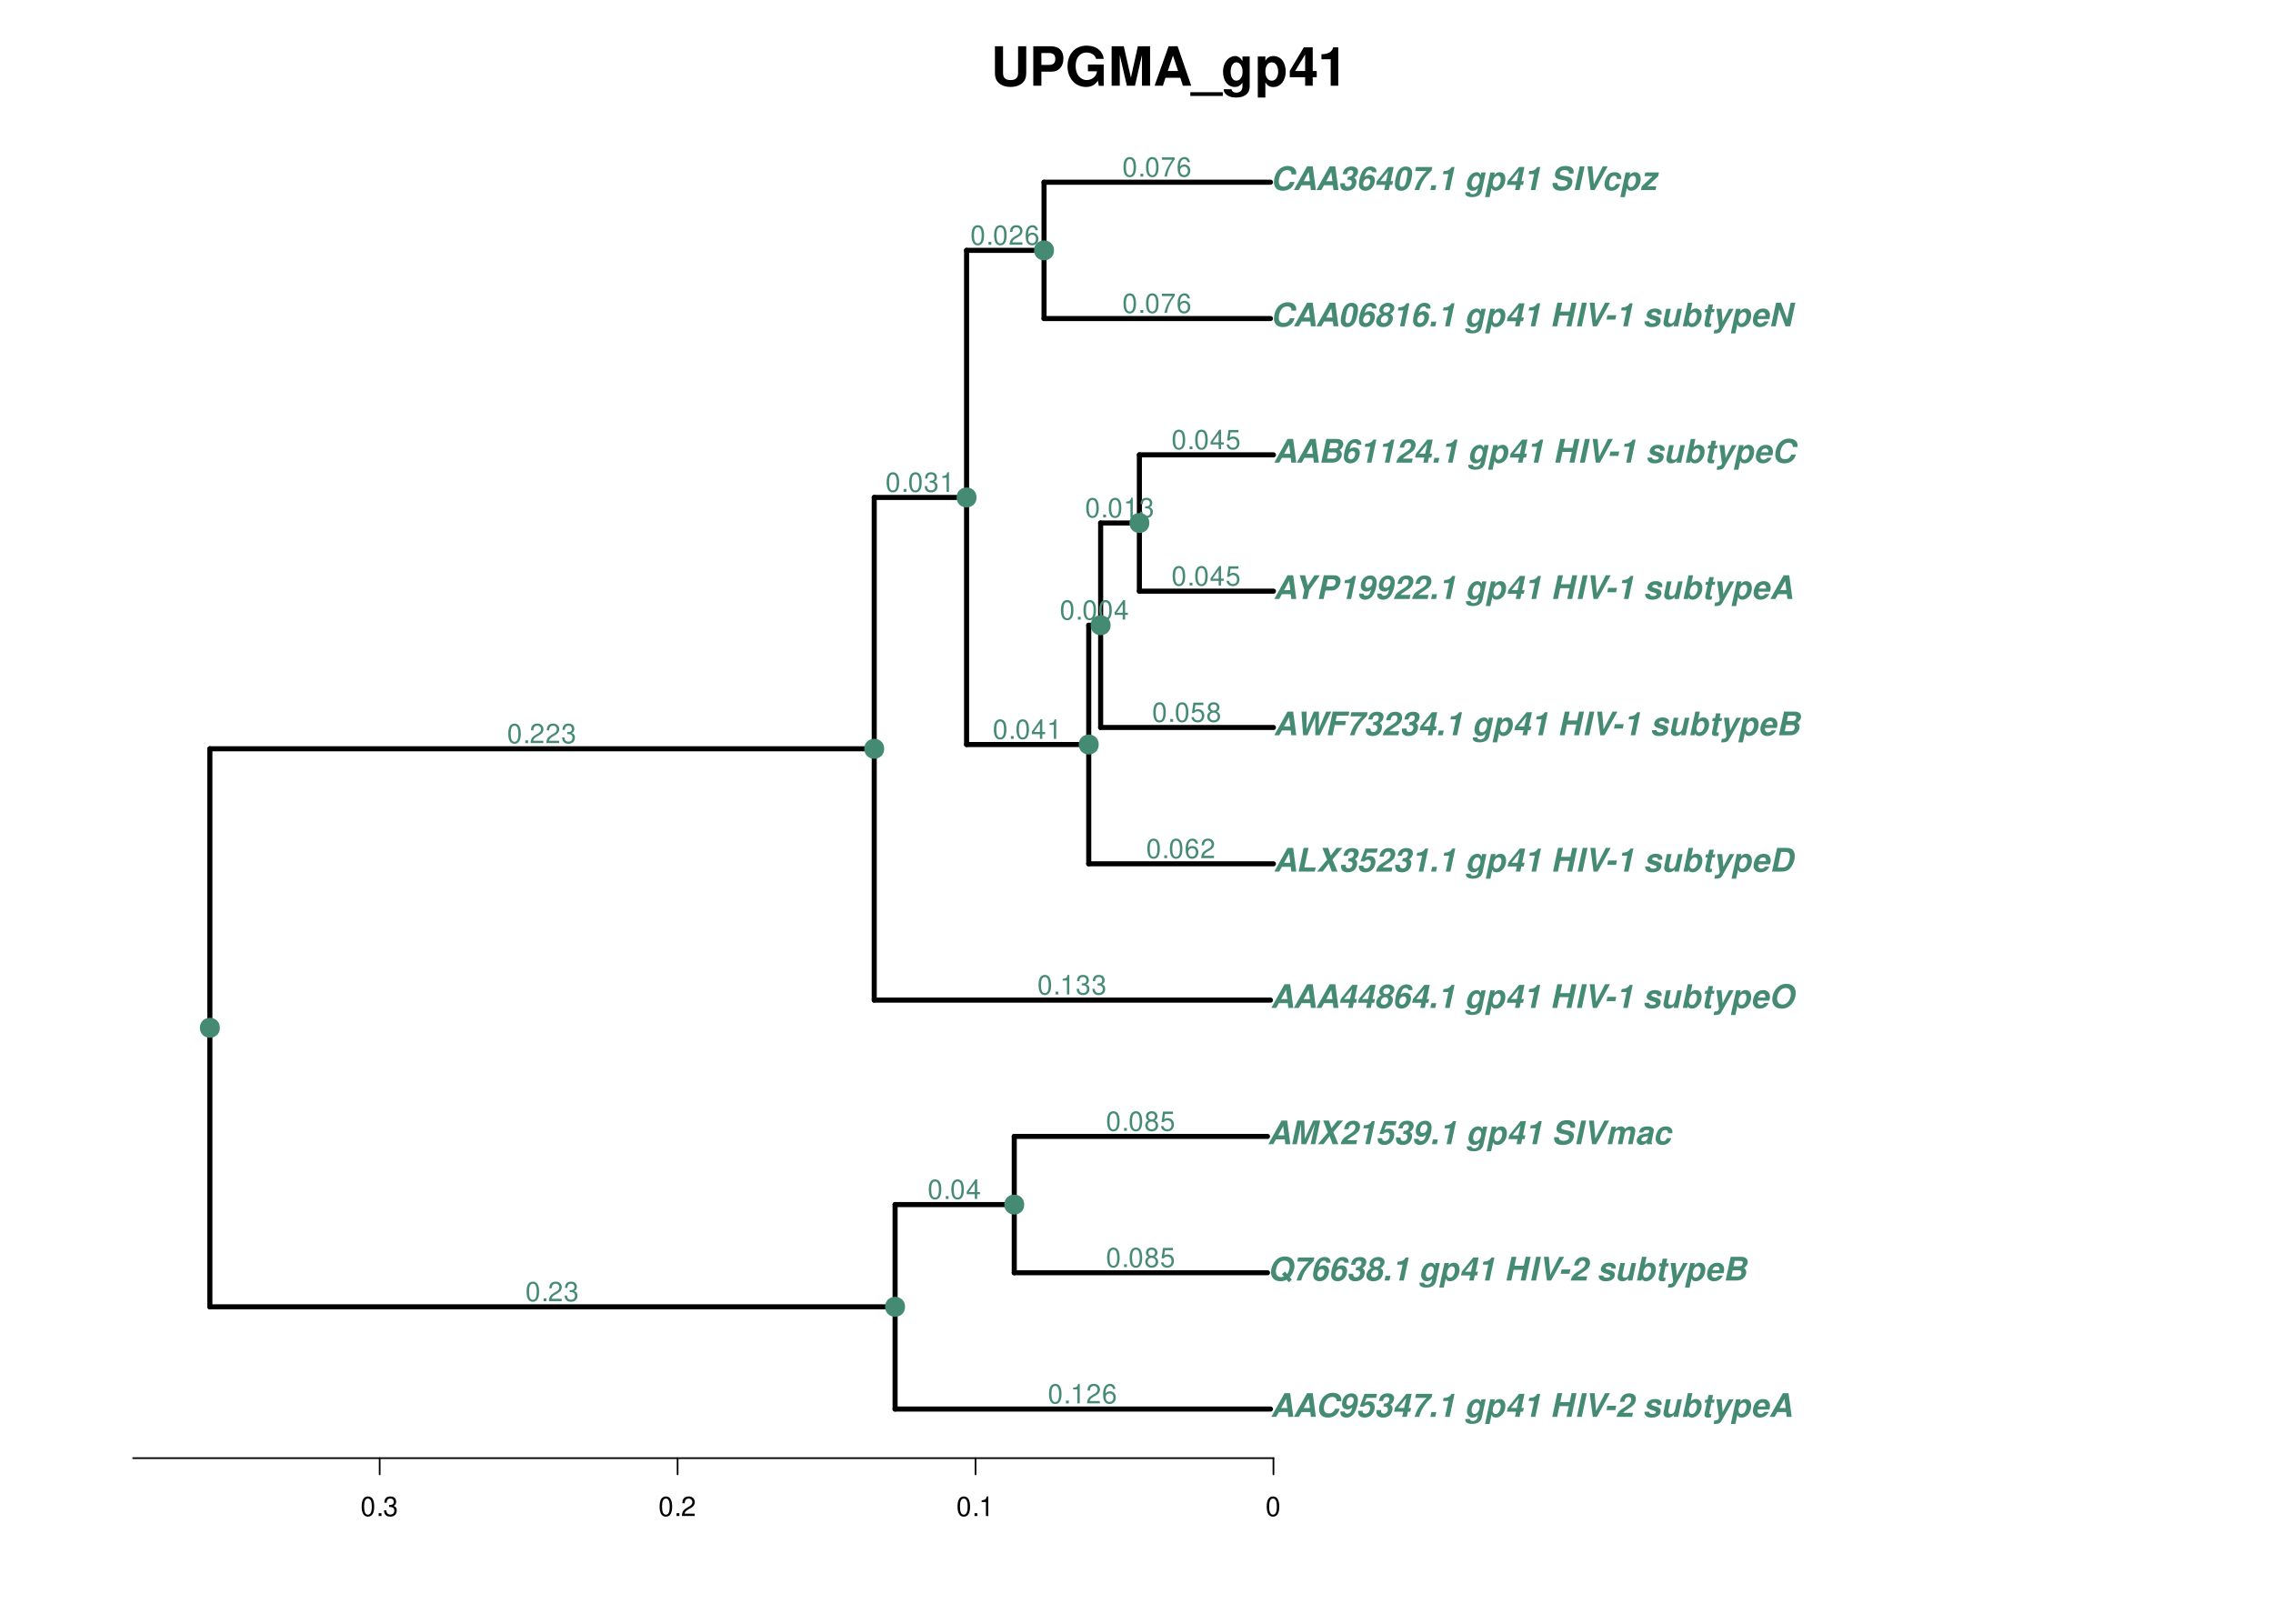 <?xml version="1.0" encoding="UTF-8"?>
<svg xmlns="http://www.w3.org/2000/svg" xmlns:xlink="http://www.w3.org/1999/xlink" width="1008pt" height="720pt" viewBox="0 0 1008 720" version="1.1">
<defs>
<g>
<symbol overflow="visible" id="glyph0-0">
<path style="stroke:none;" d=""/>
</symbol>
<symbol overflow="visible" id="glyph0-1">
<path style="stroke:none;" d="M 12.094 -17.5 L 12.094 -5.641 C 12.094 -3.531 11.016 -2.516 8.766 -2.516 C 6.5 -2.516 5.422 -3.531 5.422 -5.641 L 5.422 -17.5 L 1.828 -17.5 L 1.828 -5.641 C 1.828 -3.672 2.359 -2.281 3.531 -1.219 C 4.797 -0.078 6.641 0.547 8.766 0.547 C 10.875 0.547 12.719 -0.078 13.984 -1.219 C 15.172 -2.281 15.703 -3.672 15.703 -5.641 L 15.703 -17.5 Z M 12.094 -17.5 "/>
</symbol>
<symbol overflow="visible" id="glyph0-2">
<path style="stroke:none;" d="M 5.422 -6.234 L 9.906 -6.234 C 13.125 -6.234 15.188 -8.516 15.188 -12.078 C 15.188 -15.578 13.203 -17.5 9.547 -17.5 L 1.828 -17.5 L 1.828 0 L 5.422 0 Z M 5.422 -9.234 L 5.422 -14.5 L 8.781 -14.5 C 10.703 -14.5 11.594 -13.656 11.594 -11.875 C 11.594 -10.078 10.703 -9.234 8.781 -9.234 Z M 5.422 -9.234 "/>
</symbol>
<symbol overflow="visible" id="glyph0-3">
<path style="stroke:none;" d="M 17.062 -9.406 L 10.062 -9.406 L 10.062 -6.406 L 14.047 -6.406 C 13.938 -5.422 13.703 -4.828 13.172 -4.203 C 12.312 -3.141 10.969 -2.516 9.594 -2.516 C 6.672 -2.516 4.609 -5.062 4.609 -8.656 C 4.609 -12.438 6.438 -14.719 9.5 -14.719 C 10.75 -14.719 11.812 -14.359 12.594 -13.656 C 13.109 -13.219 13.375 -12.812 13.688 -11.906 L 17.062 -11.906 C 16.625 -15.531 13.703 -17.781 9.484 -17.781 C 4.438 -17.781 1.016 -14.062 1.016 -8.609 C 1.016 -3.312 4.469 0.547 9.188 0.547 C 11.547 0.547 13.125 -0.281 14.469 -2.25 L 14.906 0.047 L 17.062 0.047 Z M 17.062 -9.406 "/>
</symbol>
<symbol overflow="visible" id="glyph0-4">
<path style="stroke:none;" d="M 5.188 -13.625 L 8.328 0 L 11.922 0 L 15.031 -13.625 L 15.031 0 L 18.625 0 L 18.625 -17.5 L 13.203 -17.5 L 10.125 -3.578 L 6.953 -17.5 L 1.578 -17.5 L 1.578 0 L 5.188 0 Z M 5.188 -13.625 "/>
</symbol>
<symbol overflow="visible" id="glyph0-5">
<path style="stroke:none;" d="M 12.031 -3.531 L 13.172 0 L 16.875 0 L 10.828 -17.5 L 6.844 -17.5 L 0.625 0 L 4.297 0 L 5.469 -3.531 Z M 11.047 -6.531 L 6.484 -6.531 L 8.766 -13.375 Z M 11.047 -6.531 "/>
</symbol>
<symbol overflow="visible" id="glyph0-6">
<path style="stroke:none;" d="M 13.875 2.875 L -0.531 2.875 L -0.531 4.531 L 13.875 4.531 Z M 13.875 2.875 "/>
</symbol>
<symbol overflow="visible" id="glyph0-7">
<path style="stroke:none;" d="M 9.594 -12.953 L 9.594 -10.969 C 8.656 -12.484 7.625 -13.172 6.266 -13.172 C 5.109 -13.172 3.844 -12.594 2.953 -11.656 C 1.656 -10.312 0.984 -8.453 0.984 -6.172 C 0.984 -2.188 3.094 0.547 6.188 0.547 C 7.578 0.547 8.422 0.094 9.594 -1.312 L 9.594 0.438 C 9.594 1.984 8.5 3.078 6.906 3.078 C 5.719 3.078 4.969 2.547 4.703 1.562 L 1.25 1.562 C 1.266 2.562 1.625 3.266 2.516 3.984 C 3.547 4.828 4.969 5.234 6.797 5.234 C 10.531 5.234 12.797 3.438 12.797 0.438 L 12.797 -12.953 Z M 6.891 -10.375 C 8.469 -10.375 9.641 -8.609 9.641 -6.219 C 9.641 -3.859 8.516 -2.25 6.844 -2.25 C 5.375 -2.25 4.344 -3.859 4.344 -6.219 C 4.344 -8.656 5.375 -10.375 6.891 -10.375 Z M 6.891 -10.375 "/>
</symbol>
<symbol overflow="visible" id="glyph0-8">
<path style="stroke:none;" d="M 4.75 -12.953 L 1.391 -12.953 L 1.391 5.234 L 4.75 5.234 L 4.75 -1.531 C 5.562 -0.094 6.719 0.578 8.359 0.578 C 11.469 0.578 13.781 -2.359 13.781 -6.281 C 13.781 -8.109 13.25 -9.938 12.391 -11.141 C 11.516 -12.359 9.906 -13.172 8.359 -13.172 C 6.719 -13.172 5.562 -12.484 4.75 -11.047 Z M 7.578 -10.375 C 9.281 -10.375 10.422 -8.734 10.422 -6.234 C 10.422 -3.859 9.266 -2.234 7.578 -2.234 C 5.875 -2.234 4.75 -3.859 4.75 -6.281 C 4.75 -8.734 5.875 -10.375 7.578 -10.375 Z M 7.578 -10.375 "/>
</symbol>
<symbol overflow="visible" id="glyph0-9">
<path style="stroke:none;" d="M 12.531 -6.547 L 10.75 -6.547 L 10.75 -17.016 L 6.797 -17.016 L 0.578 -6.594 L 0.578 -3.766 L 7.391 -3.766 L 7.391 0 L 10.75 0 L 10.75 -3.766 L 12.531 -3.766 Z M 7.391 -6.547 L 2.953 -6.547 L 7.391 -13.828 Z M 7.391 -6.547 "/>
</symbol>
<symbol overflow="visible" id="glyph0-10">
<path style="stroke:none;" d="M 5.719 -11.734 L 5.719 0 L 9.078 0 L 9.078 -17.016 L 6.844 -17.016 C 6.312 -15 4.562 -13.969 1.625 -13.969 L 1.625 -11.734 Z M 5.719 -11.734 "/>
</symbol>
<symbol overflow="visible" id="glyph1-0">
<path style="stroke:none;" d=""/>
</symbol>
<symbol overflow="visible" id="glyph1-1">
<path style="stroke:none;" d="M 7.672 -2.125 L 7.922 0 L 10.125 0 L 8.734 -10.5 L 6.234 -10.5 L 0.375 0 L 2.578 0 L 3.75 -2.125 Z M 7.469 -3.922 L 4.734 -3.922 L 6.953 -8 Z M 7.469 -3.922 "/>
</symbol>
<symbol overflow="visible" id="glyph1-2">
<path style="stroke:none;" d="M 11.359 -6.938 C 11.406 -7.328 11.422 -7.484 11.422 -7.672 C 11.422 -8.953 10.578 -10.047 9.25 -10.438 C 8.766 -10.609 8.219 -10.672 7.672 -10.672 C 5.906 -10.672 4.359 -9.906 3.188 -8.453 C 2.172 -7.188 1.547 -5.25 1.547 -3.391 C 1.547 -1.859 2.281 -0.594 3.469 -0.062 C 4.062 0.203 4.75 0.328 5.5 0.328 C 8.125 0.328 10.062 -1.125 10.688 -3.594 L 8.625 -3.594 C 8.219 -2.266 7.188 -1.516 5.812 -1.516 C 4.891 -1.516 4.156 -1.922 3.906 -2.547 C 3.766 -2.906 3.688 -3.344 3.688 -3.797 C 3.688 -5 4.062 -6.25 4.703 -7.266 C 5.391 -8.328 6.266 -8.828 7.438 -8.828 C 8.219 -8.828 8.781 -8.578 9.094 -8.062 C 9.281 -7.781 9.328 -7.5 9.328 -6.938 Z M 11.359 -6.938 "/>
</symbol>
<symbol overflow="visible" id="glyph1-3">
<path style="stroke:none;" d="M 1.031 -2.375 C 1 -2.156 0.984 -2.047 0.984 -1.906 C 0.984 -0.969 1.562 -0.156 2.438 0.141 C 2.797 0.281 3.172 0.328 3.578 0.328 C 5.156 0.328 6.438 -0.453 7.297 -1.938 C 8.203 -3.469 8.797 -5.734 8.797 -7.484 C 8.797 -8.703 8.234 -9.703 7.312 -10.141 C 6.922 -10.328 6.453 -10.438 5.953 -10.438 C 3.594 -10.438 1.734 -8.406 1.734 -5.812 C 1.734 -4.719 2.141 -3.969 2.922 -3.578 C 3.312 -3.391 3.734 -3.281 4.156 -3.281 C 4.969 -3.281 5.469 -3.5 6.281 -4.188 C 6.125 -3.5 5.969 -3.031 5.797 -2.625 C 5.453 -1.859 4.828 -1.422 4.109 -1.422 C 3.531 -1.422 3.125 -1.641 3.016 -2 C 2.984 -2.078 2.969 -2.125 2.969 -2.203 C 2.969 -2.25 2.969 -2.312 2.984 -2.375 Z M 5.609 -8.812 C 6.047 -8.812 6.484 -8.609 6.703 -8.312 C 6.859 -8.078 6.922 -7.812 6.922 -7.484 C 6.922 -6.375 6.359 -5.406 5.5 -5.078 C 5.281 -5 5.078 -4.953 4.859 -4.953 C 4.453 -4.953 4.062 -5.141 3.891 -5.453 C 3.766 -5.656 3.703 -5.922 3.703 -6.203 C 3.703 -7.312 4.25 -8.375 4.984 -8.703 C 5.172 -8.766 5.375 -8.812 5.609 -8.812 Z M 5.609 -8.812 "/>
</symbol>
<symbol overflow="visible" id="glyph1-4">
<path style="stroke:none;" d="M 9.234 -10.219 L 3.719 -10.219 L 1.609 -4.531 L 3.422 -4.531 C 3.766 -5.016 4.266 -5.281 4.891 -5.281 C 5.438 -5.281 5.812 -5.094 6 -4.734 C 6.125 -4.516 6.188 -4.25 6.188 -3.969 C 6.188 -2.844 5.625 -1.844 4.797 -1.547 C 4.594 -1.469 4.375 -1.422 4.156 -1.422 C 3.547 -1.422 3.094 -1.641 2.953 -2.016 C 2.906 -2.125 2.875 -2.234 2.875 -2.328 C 2.875 -2.422 2.891 -2.531 2.906 -2.672 L 0.922 -2.672 C 0.859 -2.375 0.844 -2.234 0.844 -2.031 C 0.844 -1.016 1.438 -0.219 2.422 0.109 C 2.828 0.266 3.266 0.328 3.734 0.328 C 5.188 0.328 6.453 -0.297 7.297 -1.453 C 7.891 -2.281 8.234 -3.312 8.234 -4.328 C 8.234 -5.406 7.812 -6.219 7.016 -6.609 C 6.609 -6.797 6.188 -6.906 5.719 -6.906 C 5.016 -6.906 4.484 -6.734 3.797 -6.281 L 4.578 -8.406 L 8.844 -8.406 Z M 9.234 -10.219 "/>
</symbol>
<symbol overflow="visible" id="glyph1-5">
<path style="stroke:none;" d="M 4.094 -4.562 C 4.656 -4.562 4.656 -4.562 4.828 -4.547 C 5.5 -4.484 5.906 -4.188 6.031 -3.703 C 6.062 -3.594 6.078 -3.453 6.078 -3.328 C 6.078 -2.953 5.969 -2.562 5.766 -2.25 C 5.406 -1.703 4.922 -1.422 4.328 -1.422 C 3.5 -1.422 3.047 -1.828 3.031 -2.531 C 3.031 -2.859 3.031 -2.859 3.016 -3 L 1.047 -3 C 1.031 -2.938 1.031 -2.891 1.016 -2.859 C 0.984 -2.641 0.969 -2.406 0.969 -2.172 C 0.969 -1.031 1.562 -0.188 2.562 0.125 C 2.984 0.266 3.422 0.328 3.922 0.328 C 5.328 0.328 6.469 -0.141 7.203 -1.031 C 7.781 -1.75 8.141 -2.781 8.141 -3.703 C 8.141 -4.484 7.828 -5.047 7.109 -5.469 C 8.25 -6.188 8.828 -7.109 8.828 -8.25 C 8.828 -9.641 7.781 -10.438 5.953 -10.438 C 4.703 -10.438 3.719 -10.062 3.047 -9.328 C 2.516 -8.75 2.266 -8.125 2.047 -7 L 3.906 -7 C 4.031 -7.562 4.125 -7.844 4.266 -8.078 C 4.531 -8.562 5.016 -8.812 5.594 -8.812 C 6.25 -8.812 6.703 -8.406 6.703 -7.812 C 6.703 -6.922 6.156 -6.219 5.281 -6 C 5.047 -5.953 4.828 -5.922 4.531 -5.922 L 4.375 -5.922 Z M 4.094 -4.562 "/>
</symbol>
<symbol overflow="visible" id="glyph1-6">
<path style="stroke:none;" d="M 8.359 -3.938 L 7.297 -3.938 L 8.625 -10.219 L 6.25 -10.219 L 1.188 -3.969 L 0.828 -2.266 L 4.922 -2.266 L 4.438 0 L 6.453 0 L 6.938 -2.266 L 8 -2.266 Z M 5.266 -3.938 L 2.625 -3.938 L 6.203 -8.312 Z M 5.266 -3.938 "/>
</symbol>
<symbol overflow="visible" id="glyph1-7">
<path style="stroke:none;" d="M 9.781 -10.219 L 2.562 -10.219 L 2.172 -8.406 L 7.266 -8.406 C 6.328 -7.547 5.062 -6.094 4.297 -5 C 3.281 -3.562 2.703 -2.344 1.891 0 L 3.938 0 C 4.328 -1.344 4.594 -2.078 5.016 -2.922 C 5.672 -4.266 6.922 -6.047 7.938 -7.078 C 9.281 -8.453 9.281 -8.453 9.453 -8.625 Z M 9.781 -10.219 "/>
</symbol>
<symbol overflow="visible" id="glyph1-8">
<path style="stroke:none;" d="M 3.531 -2.109 L 1.375 -2.109 L 0.922 0 L 3.078 0 Z M 3.531 -2.109 "/>
</symbol>
<symbol overflow="visible" id="glyph1-9">
<path style="stroke:none;" d="M 4.922 -7.047 L 3.422 0 L 5.453 0 L 7.625 -10.219 L 6.281 -10.219 C 5.641 -8.953 4.531 -8.391 2.766 -8.391 L 2.484 -7.047 Z M 4.922 -7.047 "/>
</symbol>
<symbol overflow="visible" id="glyph1-10">
<path style="stroke:none;" d=""/>
</symbol>
<symbol overflow="visible" id="glyph1-11">
<path style="stroke:none;" d="M 7.531 -7.781 L 7.281 -6.578 C 6.953 -7.297 6.578 -7.672 6 -7.844 C 5.812 -7.875 5.625 -7.906 5.453 -7.906 C 4.344 -7.906 3.25 -7.359 2.5 -6.406 C 1.672 -5.375 1.141 -3.797 1.141 -2.406 C 1.141 -1.203 1.797 -0.156 2.812 0.203 C 3.047 0.281 3.344 0.328 3.656 0.328 C 4.547 0.328 5.125 0.062 6.047 -0.797 L 5.812 0.266 C 5.625 1.203 4.766 1.844 3.719 1.844 C 3.125 1.844 2.656 1.625 2.516 1.297 C 2.5 1.234 2.484 1.188 2.484 1.109 L 2.5 0.938 L 0.422 0.938 C 0.391 1.109 0.375 1.266 0.375 1.391 C 0.375 2.234 1.172 2.906 2.359 3.062 C 2.688 3.109 3.031 3.141 3.391 3.141 C 5.781 3.141 7.344 2.109 7.734 0.266 L 9.453 -7.781 Z M 5.453 -6.297 C 5.953 -6.297 6.375 -6.016 6.578 -5.562 C 6.734 -5.266 6.781 -4.922 6.781 -4.531 C 6.781 -3.156 6.078 -1.844 5.078 -1.422 C 4.875 -1.328 4.641 -1.281 4.406 -1.281 C 3.656 -1.281 3.203 -1.891 3.203 -2.891 C 3.203 -4.266 3.891 -5.656 4.812 -6.141 C 5.016 -6.25 5.219 -6.297 5.453 -6.297 Z M 5.453 -6.297 "/>
</symbol>
<symbol overflow="visible" id="glyph1-12">
<path style="stroke:none;" d="M 4.5 -7.781 L 2.484 -7.781 L 0.156 3.141 L 2.172 3.141 L 3.047 -0.922 C 3.344 -0.062 3.953 0.328 4.953 0.328 C 7.281 0.328 9.172 -2.047 9.172 -4.922 C 9.172 -6.75 8.219 -7.906 6.672 -7.906 C 5.703 -7.906 4.906 -7.484 4.25 -6.625 Z M 5.844 -6.297 C 6.625 -6.297 7.109 -5.656 7.109 -4.656 C 7.109 -3.281 6.469 -1.953 5.562 -1.469 C 5.328 -1.344 5.078 -1.281 4.797 -1.281 C 4.047 -1.281 3.547 -1.938 3.547 -2.906 C 3.547 -4.281 4.172 -5.594 5.094 -6.109 C 5.328 -6.234 5.562 -6.297 5.844 -6.297 Z M 5.844 -6.297 "/>
</symbol>
<symbol overflow="visible" id="glyph1-13">
<path style="stroke:none;" d="M 8.312 -4.766 L 7.297 0 L 9.469 0 L 11.703 -10.5 L 9.516 -10.5 L 8.688 -6.562 L 4.531 -6.562 L 5.375 -10.5 L 3.219 -10.5 L 0.984 0 L 3.141 0 L 4.156 -4.766 Z M 8.312 -4.766 "/>
</symbol>
<symbol overflow="visible" id="glyph1-14">
<path style="stroke:none;" d="M 5.297 -10.5 L 3.141 -10.5 L 0.906 0 L 3.062 0 Z M 5.297 -10.5 "/>
</symbol>
<symbol overflow="visible" id="glyph1-15">
<path style="stroke:none;" d="M 5.766 0 L 11.547 -10.5 L 9.375 -10.5 L 5.406 -2.594 L 4.75 -10.5 L 2.578 -10.5 L 3.938 0 Z M 5.766 0 "/>
</symbol>
<symbol overflow="visible" id="glyph1-16">
<path style="stroke:none;" d="M 5.344 -4.922 L 1.422 -4.922 L 1.016 -2.984 L 4.922 -2.984 Z M 5.344 -4.922 "/>
</symbol>
<symbol overflow="visible" id="glyph1-17">
<path style="stroke:none;" d="M 7.75 -1.797 L 3.422 -1.797 C 3.812 -2.344 4.172 -2.625 5.922 -3.734 C 7.891 -4.969 8.578 -5.719 8.922 -6.969 C 9 -7.297 9.047 -7.625 9.047 -7.953 C 9.047 -9.062 8.469 -9.875 7.453 -10.219 C 7.016 -10.359 6.562 -10.438 6.062 -10.438 C 3.812 -10.438 2.359 -9.078 1.984 -6.656 L 3.922 -6.656 C 4.109 -8.047 4.75 -8.812 5.766 -8.812 C 6.375 -8.812 6.781 -8.562 6.922 -8.062 C 6.969 -7.938 6.984 -7.812 6.984 -7.672 C 6.984 -6.984 6.703 -6.328 6.203 -5.812 C 5.766 -5.344 5.297 -5.031 3.641 -3.984 C 2.234 -3.109 1.703 -2.672 1.203 -1.875 C 0.859 -1.344 0.641 -0.828 0.438 0 L 7.375 0 Z M 7.75 -1.797 "/>
</symbol>
<symbol overflow="visible" id="glyph1-18">
<path style="stroke:none;" d="M 8.406 -5.266 C 8.469 -5.531 8.484 -5.641 8.484 -5.812 C 8.484 -7.125 7.391 -7.906 5.578 -7.906 C 4.438 -7.906 3.469 -7.609 2.859 -7.062 C 2.234 -6.516 1.828 -5.688 1.828 -4.969 C 1.828 -4.156 2.422 -3.594 3.688 -3.188 L 4.828 -2.828 C 5.734 -2.531 5.922 -2.406 5.922 -2.078 C 5.922 -1.734 5.578 -1.438 5.016 -1.344 C 4.828 -1.297 4.625 -1.281 4.422 -1.281 C 3.453 -1.281 2.938 -1.609 2.891 -2.266 L 0.922 -2.266 C 0.906 -2.172 0.891 -2.125 0.875 -2.078 C 0.859 -1.984 0.859 -1.922 0.859 -1.828 C 0.859 -1.188 1.281 -0.5 1.922 -0.141 C 2.484 0.188 3.156 0.328 4.047 0.328 C 6.5 0.328 8.047 -0.844 8.047 -2.688 C 8.047 -3.562 7.484 -4.125 6.297 -4.484 L 4.906 -4.891 C 4.297 -5.078 4.094 -5.172 4 -5.375 C 3.984 -5.438 3.969 -5.469 3.969 -5.531 C 3.969 -5.875 4.25 -6.141 4.703 -6.234 C 4.891 -6.281 5.062 -6.297 5.25 -6.297 C 6.031 -6.297 6.516 -6.016 6.516 -5.547 C 6.516 -5.453 6.5 -5.406 6.469 -5.266 Z M 8.406 -5.266 "/>
</symbol>
<symbol overflow="visible" id="glyph1-19">
<path style="stroke:none;" d="M 7.797 0 L 9.453 -7.781 L 7.438 -7.781 L 6.453 -3.203 C 6.203 -2.031 5.453 -1.281 4.531 -1.281 C 3.781 -1.281 3.422 -1.641 3.422 -2.359 C 3.422 -2.578 3.438 -2.719 3.516 -3.062 L 4.531 -7.781 L 2.5 -7.781 L 1.359 -2.359 C 1.297 -2.094 1.266 -1.828 1.266 -1.562 C 1.266 -0.703 1.75 -0.031 2.562 0.219 C 2.812 0.281 3.078 0.328 3.375 0.328 C 4.438 0.328 5.219 -0.062 6 -0.984 L 5.781 0 Z M 7.797 0 "/>
</symbol>
<symbol overflow="visible" id="glyph1-20">
<path style="stroke:none;" d="M 3.078 -10.5 L 0.844 0 L 2.859 0 L 3.047 -0.797 C 3.312 -0.156 3.703 0.141 4.391 0.281 C 4.578 0.312 4.766 0.328 4.938 0.328 C 7.172 0.328 9.219 -2.188 9.219 -4.922 C 9.219 -6.125 8.766 -7.109 7.984 -7.562 C 7.609 -7.797 7.156 -7.906 6.703 -7.906 C 5.719 -7.906 4.969 -7.547 4.312 -6.766 L 5.094 -10.5 Z M 5.891 -6.297 C 6.688 -6.297 7.156 -5.641 7.156 -4.594 C 7.156 -3.281 6.5 -1.953 5.609 -1.469 C 5.375 -1.344 5.109 -1.281 4.844 -1.281 C 4.344 -1.281 3.969 -1.531 3.781 -1.969 C 3.641 -2.266 3.578 -2.578 3.578 -2.906 C 3.578 -4.281 4.203 -5.594 5.125 -6.109 C 5.359 -6.234 5.609 -6.297 5.891 -6.297 Z M 5.891 -6.297 "/>
</symbol>
<symbol overflow="visible" id="glyph1-21">
<path style="stroke:none;" d="M 5.969 -7.625 L 4.844 -7.625 L 5.281 -9.703 L 3.266 -9.703 L 2.828 -7.625 L 1.828 -7.625 L 1.547 -6.281 L 2.531 -6.281 L 1.531 -1.5 C 1.484 -1.297 1.453 -1.094 1.453 -0.906 C 1.453 -0.328 1.797 0.094 2.344 0.25 C 2.578 0.297 2.828 0.328 3.078 0.328 C 3.562 0.328 3.906 0.281 4.312 0.172 L 4.594 -1.234 C 4.391 -1.203 4.281 -1.203 4.125 -1.203 C 3.812 -1.203 3.641 -1.281 3.594 -1.453 C 3.578 -1.5 3.578 -1.531 3.578 -1.562 C 3.578 -1.609 3.594 -1.797 3.656 -2.047 L 4.547 -6.281 L 5.672 -6.281 Z M 5.969 -7.625 "/>
</symbol>
<symbol overflow="visible" id="glyph1-22">
<path style="stroke:none;" d="M 7.328 -7.781 L 4.531 -2.125 L 4 -7.781 L 1.781 -7.781 L 2.875 0 L 2.891 0.219 C 2.891 1.031 2.266 1.562 1.266 1.562 C 1.094 1.562 1.016 1.562 0.859 1.531 L 0.531 3.094 L 0.641 3.109 C 0.781 3.141 0.953 3.156 1.172 3.156 C 1.812 3.156 2.344 3.062 2.797 2.906 C 3.422 2.672 3.734 2.344 4.25 1.406 L 9.406 -7.781 Z M 7.328 -7.781 "/>
</symbol>
<symbol overflow="visible" id="glyph1-23">
<path style="stroke:none;" d="M 8.25 -3.25 C 8.422 -3.906 8.516 -4.516 8.516 -5.062 C 8.516 -6.047 7.984 -7.047 7.219 -7.484 C 6.734 -7.766 6.141 -7.906 5.453 -7.906 C 4.344 -7.906 3.188 -7.469 2.5 -6.75 C 1.578 -5.797 0.922 -4.109 0.922 -2.656 C 0.922 -0.875 2.141 0.328 3.969 0.328 C 5.703 0.328 7.156 -0.578 7.953 -2.188 L 5.969 -2.188 C 5.734 -1.75 5.312 -1.438 4.75 -1.328 C 4.609 -1.297 4.484 -1.281 4.344 -1.281 C 3.625 -1.281 3.078 -1.734 3 -2.359 C 2.984 -2.453 2.984 -2.516 2.984 -2.609 C 2.984 -2.75 3 -2.891 3.031 -3.25 Z M 6.453 -4.594 L 3.281 -4.594 C 3.547 -5.5 3.922 -5.969 4.594 -6.188 C 4.797 -6.266 5 -6.297 5.203 -6.297 C 5.969 -6.297 6.453 -5.812 6.453 -5.031 Z M 6.453 -4.594 "/>
</symbol>
<symbol overflow="visible" id="glyph1-24">
<path style="stroke:none;" d="M 9.875 -1.484 C 10.766 -2.328 11.547 -3.797 11.828 -5.172 C 11.922 -5.625 11.969 -6.078 11.969 -6.531 C 11.969 -9.125 10.391 -10.672 7.75 -10.672 C 5.969 -10.672 4.531 -10 3.328 -8.562 C 2.234 -7.266 1.562 -5.453 1.562 -3.781 C 1.562 -1.938 2.422 -0.562 3.891 0 C 4.453 0.219 5.078 0.328 5.719 0.328 C 6.75 0.328 7.594 0.109 8.469 -0.391 L 9.469 0.781 L 10.797 -0.391 Z M 7.766 -4 L 6.406 -2.844 L 7.297 -1.781 C 6.922 -1.609 6.484 -1.516 6.016 -1.516 C 4.906 -1.516 4.078 -2.141 3.812 -3.172 C 3.75 -3.453 3.719 -3.75 3.719 -4.062 C 3.719 -6.109 4.844 -8.062 6.359 -8.625 C 6.688 -8.766 7.078 -8.828 7.469 -8.828 C 8.625 -8.828 9.469 -8.219 9.719 -7.172 C 9.797 -6.891 9.828 -6.594 9.828 -6.281 C 9.828 -5.094 9.359 -3.719 8.703 -2.875 Z M 7.766 -4 "/>
</symbol>
<symbol overflow="visible" id="glyph1-25">
<path style="stroke:none;" d="M 8.984 -7.891 C 9 -8.031 9 -8.156 9 -8.219 C 9 -9.281 8.469 -9.984 7.438 -10.281 C 7.094 -10.391 6.734 -10.438 6.375 -10.438 C 4.844 -10.438 3.594 -9.656 2.672 -8.125 C 1.906 -6.875 1.219 -4.219 1.219 -2.469 C 1.219 -1.312 1.75 -0.406 2.641 0.016 C 3.078 0.219 3.578 0.328 4.094 0.328 C 5.344 0.328 6.484 -0.25 7.25 -1.266 C 7.906 -2.141 8.312 -3.281 8.312 -4.328 C 8.312 -5.812 7.406 -6.734 5.891 -6.734 C 5.125 -6.734 4.469 -6.484 3.75 -5.922 C 3.984 -6.812 4.016 -6.922 4.203 -7.375 C 4.609 -8.391 5.141 -8.812 5.969 -8.812 C 6.656 -8.812 6.984 -8.562 7.109 -7.891 Z M 5.078 -5.109 C 5.516 -5.109 5.906 -4.891 6.094 -4.547 C 6.188 -4.344 6.25 -4.141 6.25 -3.875 C 6.25 -2.859 5.734 -1.922 4.969 -1.562 C 4.781 -1.469 4.578 -1.422 4.344 -1.422 C 3.906 -1.422 3.469 -1.656 3.266 -1.984 C 3.156 -2.188 3.094 -2.438 3.094 -2.703 C 3.094 -3.672 3.625 -4.609 4.375 -4.953 C 4.609 -5.078 4.812 -5.109 5.078 -5.109 Z M 5.078 -5.109 "/>
</symbol>
<symbol overflow="visible" id="glyph1-26">
<path style="stroke:none;" d="M 7.078 -5.562 C 7.562 -5.844 7.844 -6.031 8.062 -6.281 C 8.609 -6.812 8.938 -7.516 8.938 -8.219 C 8.938 -9.188 8.25 -10 7.188 -10.281 C 6.844 -10.391 6.469 -10.438 6.078 -10.438 C 3.984 -10.438 2.25 -8.938 2.25 -7.125 C 2.25 -6.5 2.5 -6.078 3.188 -5.562 C 2.469 -5.203 2.078 -4.922 1.719 -4.516 C 1.188 -3.875 0.859 -3.031 0.859 -2.234 C 0.859 -0.656 2.062 0.328 3.969 0.328 C 5.172 0.328 6.266 -0.094 7.047 -0.828 C 7.812 -1.578 8.281 -2.672 8.281 -3.641 C 8.281 -4.516 7.953 -5.031 7.078 -5.562 Z M 5.734 -8.812 C 6.531 -8.812 7.062 -8.406 7.062 -7.781 C 7.062 -7.109 6.594 -6.484 5.906 -6.234 C 5.688 -6.156 5.469 -6.125 5.234 -6.125 C 4.578 -6.125 4.125 -6.453 4.016 -6.984 C 4 -7.047 4 -7.109 4 -7.203 C 4 -7.859 4.438 -8.469 5.078 -8.703 C 5.281 -8.781 5.484 -8.812 5.734 -8.812 Z M 4.922 -4.75 C 5.578 -4.75 6.016 -4.453 6.172 -3.922 C 6.203 -3.797 6.219 -3.688 6.219 -3.562 C 6.219 -2.641 5.766 -1.859 5.031 -1.562 C 4.797 -1.469 4.562 -1.422 4.281 -1.422 C 3.641 -1.422 3.141 -1.75 2.984 -2.234 C 2.938 -2.344 2.922 -2.469 2.922 -2.594 C 2.922 -3.5 3.422 -4.297 4.203 -4.609 C 4.438 -4.703 4.672 -4.75 4.922 -4.75 Z M 4.922 -4.75 "/>
</symbol>
<symbol overflow="visible" id="glyph1-27">
<path style="stroke:none;" d="M 1.188 0 L 5.906 0 C 7.109 0 7.969 -0.234 8.719 -0.766 C 9.469 -1.312 10.047 -2.156 10.25 -3.047 C 10.281 -3.266 10.312 -3.484 10.312 -3.672 C 10.312 -4.469 10.031 -5.016 9.297 -5.594 C 10.406 -6.312 10.984 -7.219 10.984 -8.219 C 10.984 -8.781 10.766 -9.344 10.406 -9.734 C 9.875 -10.25 9.156 -10.5 8.094 -10.5 L 3.422 -10.5 Z M 4.688 -6.328 L 5.188 -8.703 L 7.547 -8.703 C 8.344 -8.703 8.688 -8.516 8.797 -8.031 C 8.812 -7.969 8.828 -7.891 8.828 -7.812 C 8.828 -7.453 8.688 -7.062 8.422 -6.781 C 8.109 -6.422 7.797 -6.328 7.047 -6.328 Z M 3.734 -1.797 L 4.312 -4.531 L 6.875 -4.531 C 7.625 -4.531 8 -4.328 8.141 -3.875 C 8.172 -3.766 8.188 -3.641 8.188 -3.531 C 8.188 -3.172 8.047 -2.766 7.844 -2.469 C 7.516 -1.969 7.109 -1.797 6.297 -1.797 Z M 3.734 -1.797 "/>
</symbol>
<symbol overflow="visible" id="glyph1-28">
<path style="stroke:none;" d="M 7.156 0 L 11.031 -8.922 L 9.141 0 L 11.172 0 L 13.406 -10.5 L 10.25 -10.5 L 6.594 -2.438 L 6.312 -10.5 L 3.188 -10.5 L 0.953 0 L 3 0 L 4.891 -8.922 L 5 0 Z M 7.156 0 "/>
</symbol>
<symbol overflow="visible" id="glyph1-29">
<path style="stroke:none;" d="M 7.188 -5.359 L 11.547 -10.5 L 9.031 -10.5 L 6.391 -7.109 L 5.266 -10.5 L 2.688 -10.5 L 4.781 -5.281 L 0.312 0 L 2.844 0 L 5.562 -3.594 L 6.859 0 L 9.438 0 Z M 7.188 -5.359 "/>
</symbol>
<symbol overflow="visible" id="glyph1-30">
<path style="stroke:none;" d="M 10.328 -7.297 C 10.359 -7.422 10.375 -7.5 10.391 -7.578 C 10.438 -7.781 10.438 -8 10.438 -8.203 C 10.438 -9.75 9.109 -10.672 6.812 -10.672 C 5.422 -10.672 4.328 -10.328 3.5 -9.609 C 2.672 -8.906 2.172 -7.828 2.172 -6.797 C 2.172 -5.609 2.891 -4.969 4.609 -4.625 L 6.016 -4.344 C 7.328 -4.078 7.75 -3.781 7.75 -3.109 C 7.75 -2.125 6.781 -1.516 5.281 -1.516 C 4.219 -1.516 3.594 -1.781 3.328 -2.359 C 3.25 -2.516 3.234 -2.656 3.234 -2.812 C 3.234 -2.875 3.234 -3.016 3.25 -3.141 L 1.156 -3.141 C 1.109 -2.859 1.094 -2.703 1.094 -2.5 C 1.094 -1.25 1.922 -0.234 3.203 0.109 C 3.75 0.266 4.344 0.328 4.969 0.328 C 6.734 0.328 8.062 -0.172 8.906 -1.141 C 9.516 -1.812 9.891 -2.859 9.891 -3.812 C 9.891 -4.922 9.109 -5.672 7.641 -5.969 L 6.062 -6.281 C 5 -6.5 4.547 -6.688 4.375 -6.984 C 4.344 -7.078 4.328 -7.188 4.328 -7.328 C 4.328 -8.047 4.891 -8.625 5.734 -8.766 C 5.969 -8.812 6.188 -8.828 6.438 -8.828 C 7.453 -8.828 8.016 -8.594 8.25 -8.047 C 8.312 -7.906 8.344 -7.781 8.344 -7.641 C 8.344 -7.562 8.328 -7.438 8.312 -7.297 Z M 10.328 -7.297 "/>
</symbol>
<symbol overflow="visible" id="glyph1-31">
<path style="stroke:none;" d="M 2.516 -7.781 L 0.859 0 L 2.875 0 L 3.875 -4.672 C 4.031 -5.422 4.438 -5.969 5 -6.188 C 5.188 -6.25 5.375 -6.297 5.578 -6.297 C 6.141 -6.297 6.484 -5.969 6.484 -5.453 C 6.484 -5.281 6.469 -5.141 6.438 -4.984 L 5.375 0 L 7.391 0 L 8.391 -4.672 C 8.594 -5.703 9.25 -6.297 10.156 -6.297 C 10.594 -6.297 10.828 -6.141 10.953 -5.812 C 10.984 -5.688 10.984 -5.594 10.984 -5.484 C 10.984 -5.312 10.969 -5.094 10.922 -4.891 L 9.875 0 L 11.906 0 L 13.016 -5.219 C 13.094 -5.641 13.125 -5.812 13.125 -6.094 C 13.125 -6.875 12.688 -7.547 12.031 -7.766 C 11.75 -7.859 11.438 -7.906 11.078 -7.906 C 10.094 -7.906 9.328 -7.547 8.531 -6.734 C 8.375 -7.297 7.859 -7.734 7.234 -7.859 C 7.078 -7.891 6.922 -7.906 6.734 -7.906 C 5.797 -7.906 5.125 -7.562 4.281 -6.609 L 4.531 -7.781 Z M 2.516 -7.781 "/>
</symbol>
<symbol overflow="visible" id="glyph1-32">
<path style="stroke:none;" d="M 7.594 -0.25 C 7.469 -0.406 7.406 -0.484 7.344 -0.609 C 7.297 -0.703 7.297 -0.812 7.297 -0.891 C 7.297 -0.984 7.297 -1.078 7.328 -1.203 L 8.234 -5.516 C 8.297 -5.781 8.328 -6 8.328 -6.172 C 8.328 -6.953 7.672 -7.625 6.734 -7.812 C 6.375 -7.875 5.984 -7.906 5.562 -7.906 C 3.297 -7.906 2.125 -7.094 1.734 -5.219 L 3.609 -5.219 C 3.828 -5.891 4.141 -6.172 4.781 -6.266 C 4.922 -6.281 5.078 -6.297 5.234 -6.297 C 5.812 -6.297 6.094 -6.188 6.219 -5.953 C 6.266 -5.859 6.281 -5.781 6.281 -5.672 C 6.281 -5.375 6.078 -5.062 5.797 -4.906 C 5.5 -4.75 5.5 -4.75 4.469 -4.609 L 3.625 -4.484 C 2.938 -4.359 2.406 -4.156 1.953 -3.844 C 1.203 -3.297 0.719 -2.422 0.719 -1.562 C 0.719 -0.797 1.203 -0.078 1.906 0.172 C 2.188 0.281 2.516 0.328 2.875 0.328 C 3.703 0.328 4.406 0.016 5.266 -0.781 C 5.234 -0.562 5.234 -0.484 5.234 -0.391 C 5.234 -0.25 5.266 -0.156 5.328 0 L 7.531 0 Z M 5.766 -3.125 C 5.5 -1.938 4.812 -1.281 3.828 -1.281 C 3.141 -1.281 2.781 -1.531 2.781 -2 C 2.781 -2.672 3.312 -3.156 4.25 -3.312 L 4.969 -3.422 C 5.641 -3.547 5.641 -3.547 5.875 -3.672 Z M 5.766 -3.125 "/>
</symbol>
<symbol overflow="visible" id="glyph1-33">
<path style="stroke:none;" d="M 8.547 -4.875 C 8.594 -5.219 8.594 -5.344 8.594 -5.484 C 8.594 -6.438 7.938 -7.375 7.031 -7.703 C 6.656 -7.844 6.219 -7.906 5.734 -7.906 C 4.375 -7.906 3.312 -7.469 2.562 -6.547 C 1.719 -5.531 1.109 -3.844 1.109 -2.484 C 1.109 -1.75 1.375 -1.047 1.812 -0.547 C 2.328 0.047 3.141 0.328 4.188 0.328 C 6.062 0.328 7.484 -0.766 8.078 -2.688 L 6.156 -2.688 C 5.703 -1.672 5.234 -1.281 4.453 -1.281 C 3.984 -1.281 3.547 -1.484 3.391 -1.75 C 3.234 -2.016 3.172 -2.359 3.172 -2.766 C 3.172 -3.422 3.281 -4.016 3.531 -4.672 C 3.812 -5.453 4.188 -5.938 4.703 -6.156 C 4.906 -6.25 5.172 -6.297 5.438 -6.297 C 5.906 -6.297 6.266 -6.125 6.453 -5.812 C 6.562 -5.609 6.594 -5.438 6.609 -4.875 Z M 8.547 -4.875 "/>
</symbol>
<symbol overflow="visible" id="glyph1-34">
<path style="stroke:none;" d="M 7.75 -10.672 C 6.25 -10.672 5.047 -10.219 3.969 -9.219 C 2.844 -8.219 2 -6.734 1.672 -5.172 C 1.562 -4.703 1.531 -4.219 1.531 -3.766 C 1.531 -1.234 3.125 0.328 5.688 0.328 C 7.547 0.328 8.922 -0.312 10.156 -1.781 C 11.281 -3.094 11.922 -4.859 11.922 -6.562 C 11.922 -8.438 11.125 -9.781 9.656 -10.344 C 9.047 -10.578 8.469 -10.672 7.75 -10.672 Z M 7.484 -8.828 C 8.922 -8.828 9.781 -7.875 9.781 -6.297 C 9.781 -4.234 8.672 -2.281 7.172 -1.719 C 6.812 -1.562 6.453 -1.516 6.031 -1.516 C 4.969 -1.516 4.156 -2.047 3.859 -2.953 C 3.734 -3.297 3.672 -3.672 3.672 -4.062 C 3.672 -6.109 4.812 -8.031 6.359 -8.625 C 6.719 -8.766 7.062 -8.828 7.484 -8.828 Z M 7.484 -8.828 "/>
</symbol>
<symbol overflow="visible" id="glyph1-35">
<path style="stroke:none;" d="M 5.547 -10.5 L 3.391 -10.5 L 1.156 0 L 8.344 0 L 8.734 -1.797 L 3.703 -1.797 Z M 5.547 -10.5 "/>
</symbol>
<symbol overflow="visible" id="glyph1-36">
<path style="stroke:none;" d="M 1.109 0 L 5.219 0 C 7.297 0 8.516 -0.562 9.562 -2.016 C 10.609 -3.422 11.172 -5.203 11.172 -6.906 C 11.172 -9.422 10.062 -10.5 7.453 -10.5 L 3.344 -10.5 Z M 3.656 -1.797 L 5.109 -8.703 L 7.062 -8.703 C 7.922 -8.703 8.516 -8.422 8.766 -7.922 C 8.953 -7.578 9.031 -7.172 9.031 -6.75 C 9.031 -5.625 8.656 -4.141 8.172 -3.281 C 7.547 -2.203 6.844 -1.797 5.594 -1.797 Z M 3.656 -1.797 "/>
</symbol>
<symbol overflow="visible" id="glyph1-37">
<path style="stroke:none;" d="M 10.516 0 L 15.656 -10.5 L 13.375 -10.5 L 10.125 -2.609 L 10.172 -10.5 L 7.891 -10.5 L 4.672 -2.641 L 4.703 -10.5 L 2.422 -10.5 L 3.156 0 L 5.094 0 L 8.516 -8 L 8.578 0 Z M 10.516 0 "/>
</symbol>
<symbol overflow="visible" id="glyph1-38">
<path style="stroke:none;" d="M 4.188 -4.531 L 8.781 -4.531 L 9.172 -6.328 L 4.562 -6.328 L 5.078 -8.703 L 10.281 -8.703 L 10.672 -10.5 L 3.297 -10.5 L 1.062 0 L 3.234 0 Z M 4.188 -4.531 "/>
</symbol>
<symbol overflow="visible" id="glyph1-39">
<path style="stroke:none;" d="M 6.875 -3.891 L 11.594 -10.5 L 9.188 -10.5 L 6.203 -5.969 L 5.031 -10.5 L 2.625 -10.5 L 4.703 -3.891 L 3.875 0 L 6.031 0 Z M 6.875 -3.891 "/>
</symbol>
<symbol overflow="visible" id="glyph1-40">
<path style="stroke:none;" d="M 4.047 -3.75 L 6.734 -3.75 C 7.875 -3.75 8.719 -4.094 9.5 -4.906 C 10.266 -5.734 10.766 -6.953 10.766 -8.062 C 10.766 -8.812 10.438 -9.5 9.844 -9.938 C 9.328 -10.344 8.734 -10.5 7.766 -10.5 L 3.328 -10.5 L 1.094 0 L 3.25 0 Z M 4.438 -5.547 L 5.094 -8.703 L 7.312 -8.703 C 7.953 -8.703 8.406 -8.406 8.562 -7.906 C 8.594 -7.797 8.609 -7.672 8.609 -7.562 C 8.609 -7.125 8.453 -6.578 8.25 -6.281 C 7.891 -5.781 7.406 -5.547 6.641 -5.547 Z M 4.438 -5.547 "/>
</symbol>
<symbol overflow="visible" id="glyph1-41">
<path style="stroke:none;" d="M 6.062 -10.438 C 4.438 -10.438 3.109 -9.5 2.312 -7.797 C 1.719 -6.469 1.172 -4 1.172 -2.531 C 1.172 -0.75 2.203 0.328 3.906 0.328 C 5.578 0.328 6.906 -0.594 7.688 -2.312 C 8.297 -3.609 8.844 -6.109 8.844 -7.578 C 8.844 -8.844 8.312 -9.766 7.359 -10.188 C 6.953 -10.344 6.562 -10.438 6.062 -10.438 Z M 5.672 -8.812 C 6.094 -8.812 6.469 -8.594 6.625 -8.281 C 6.734 -8.062 6.781 -7.844 6.781 -7.609 C 6.781 -6.828 6.547 -5.312 6.188 -3.922 C 5.828 -2.438 5.516 -1.844 4.906 -1.562 C 4.734 -1.469 4.531 -1.422 4.328 -1.422 C 3.906 -1.422 3.547 -1.625 3.391 -1.938 C 3.281 -2.156 3.234 -2.391 3.234 -2.641 C 3.234 -3.406 3.453 -4.844 3.797 -6.25 C 4.172 -7.766 4.5 -8.359 5.094 -8.672 C 5.266 -8.766 5.453 -8.812 5.672 -8.812 Z M 5.672 -8.812 "/>
</symbol>
<symbol overflow="visible" id="glyph1-42">
<path style="stroke:none;" d="M 11.75 -10.5 L 9.703 -10.5 L 8.141 -3.078 L 5.375 -10.5 L 3.219 -10.5 L 0.984 0 L 3.031 0 L 4.625 -7.531 L 7.391 0 L 9.516 0 Z M 11.75 -10.5 "/>
</symbol>
<symbol overflow="visible" id="glyph1-43">
<path style="stroke:none;" d="M 8.281 -7.781 L 2.219 -7.781 L 1.875 -6.156 L 5.453 -6.156 L 0.641 -1.625 L 0.297 0 L 6.75 0 L 7.109 -1.625 L 3.156 -1.625 L 7.938 -6.156 Z M 8.281 -7.781 "/>
</symbol>
<symbol overflow="visible" id="glyph2-0">
<path style="stroke:none;" d=""/>
</symbol>
<symbol overflow="visible" id="glyph2-1">
<path style="stroke:none;" d="M 3.297 -8.672 C 2.516 -8.672 1.781 -8.312 1.344 -7.734 C 0.797 -6.953 0.516 -5.812 0.516 -4.203 C 0.516 -1.266 1.469 0.281 3.297 0.281 C 5.094 0.281 6.078 -1.266 6.078 -4.125 C 6.078 -5.812 5.812 -6.938 5.25 -7.734 C 4.812 -8.328 4.109 -8.672 3.297 -8.672 Z M 3.297 -7.734 C 4.438 -7.734 5 -6.578 5 -4.219 C 5 -1.75 4.453 -0.594 3.281 -0.594 C 2.156 -0.594 1.594 -1.797 1.594 -4.188 C 1.594 -6.578 2.156 -7.734 3.297 -7.734 Z M 3.297 -7.734 "/>
</symbol>
<symbol overflow="visible" id="glyph2-2">
<path style="stroke:none;" d="M 2.297 -1.25 L 1.047 -1.25 L 1.047 0 L 2.297 0 Z M 2.297 -1.25 "/>
</symbol>
<symbol overflow="visible" id="glyph2-3">
<path style="stroke:none;" d="M 6.078 -1.047 L 1.594 -1.047 C 1.703 -1.766 2.094 -2.219 3.125 -2.859 L 4.328 -3.531 C 5.516 -4.188 6.125 -5.078 6.125 -6.141 C 6.125 -6.859 5.844 -7.531 5.344 -8 C 4.844 -8.453 4.219 -8.672 3.406 -8.672 C 2.328 -8.672 1.531 -8.297 1.062 -7.547 C 0.75 -7.094 0.625 -6.547 0.594 -5.672 L 1.656 -5.672 C 1.688 -6.266 1.766 -6.609 1.906 -6.906 C 2.188 -7.422 2.734 -7.75 3.375 -7.75 C 4.328 -7.75 5.047 -7.062 5.047 -6.125 C 5.047 -5.422 4.656 -4.828 3.906 -4.391 L 2.797 -3.75 C 1.016 -2.719 0.5 -1.906 0.406 -0.016 L 6.078 -0.016 Z M 6.078 -1.047 "/>
</symbol>
<symbol overflow="visible" id="glyph2-4">
<path style="stroke:none;" d="M 2.656 -4 L 3.234 -4 C 4.375 -4 4.984 -3.453 4.984 -2.406 C 4.984 -1.312 4.328 -0.656 3.234 -0.656 C 2.078 -0.656 1.516 -1.25 1.438 -2.516 L 0.391 -2.516 C 0.438 -1.828 0.547 -1.375 0.75 -0.984 C 1.203 -0.141 2.031 0.281 3.188 0.281 C 4.938 0.281 6.078 -0.781 6.078 -2.422 C 6.078 -3.531 5.656 -4.125 4.625 -4.484 C 5.422 -4.812 5.812 -5.406 5.812 -6.281 C 5.812 -7.781 4.844 -8.672 3.234 -8.672 C 1.516 -8.672 0.594 -7.719 0.562 -5.875 L 1.625 -5.875 C 1.625 -6.406 1.688 -6.703 1.812 -6.969 C 2.047 -7.469 2.578 -7.75 3.234 -7.75 C 4.172 -7.75 4.734 -7.188 4.734 -6.25 C 4.734 -5.641 4.531 -5.266 4.062 -5.062 C 3.766 -4.938 3.391 -4.891 2.656 -4.891 Z M 2.656 -4 "/>
</symbol>
<symbol overflow="visible" id="glyph2-5">
<path style="stroke:none;" d="M 3.109 -6.188 L 3.109 0 L 4.156 0 L 4.156 -8.672 L 3.469 -8.672 C 3.094 -7.344 2.859 -7.156 1.219 -6.953 L 1.219 -6.188 Z M 3.109 -6.188 "/>
</symbol>
<symbol overflow="visible" id="glyph2-6">
<path style="stroke:none;" d="M 5.969 -6.422 C 5.766 -7.844 4.859 -8.672 3.562 -8.672 C 2.625 -8.672 1.781 -8.219 1.281 -7.438 C 0.75 -6.594 0.516 -5.531 0.516 -3.953 C 0.516 -2.5 0.719 -1.578 1.234 -0.797 C 1.688 -0.094 2.438 0.281 3.375 0.281 C 4.984 0.281 6.156 -0.938 6.156 -2.625 C 6.156 -4.219 5.078 -5.359 3.547 -5.359 C 2.719 -5.359 2.047 -5.047 1.594 -4.406 C 1.609 -6.547 2.281 -7.734 3.484 -7.734 C 4.234 -7.734 4.75 -7.266 4.922 -6.422 Z M 3.422 -4.422 C 4.438 -4.422 5.078 -3.703 5.078 -2.547 C 5.078 -1.453 4.359 -0.656 3.391 -0.656 C 2.406 -0.656 1.656 -1.484 1.656 -2.594 C 1.656 -3.672 2.375 -4.422 3.422 -4.422 Z M 3.422 -4.422 "/>
</symbol>
<symbol overflow="visible" id="glyph2-7">
<path style="stroke:none;" d="M 3.922 -2.094 L 3.922 0 L 4.984 0 L 4.984 -2.094 L 6.234 -2.094 L 6.234 -3.047 L 4.984 -3.047 L 4.984 -8.672 L 4.203 -8.672 L 0.344 -3.219 L 0.344 -2.094 Z M 3.922 -3.047 L 1.266 -3.047 L 3.922 -6.875 Z M 3.922 -3.047 "/>
</symbol>
<symbol overflow="visible" id="glyph2-8">
<path style="stroke:none;" d="M 4.688 -4.578 C 5.578 -5.109 5.859 -5.547 5.859 -6.359 C 5.859 -7.734 4.812 -8.672 3.297 -8.672 C 1.797 -8.672 0.75 -7.734 0.75 -6.375 C 0.75 -5.547 1.016 -5.125 1.891 -4.578 C 0.922 -4.078 0.438 -3.375 0.438 -2.406 C 0.438 -0.828 1.609 0.281 3.297 0.281 C 4.984 0.281 6.156 -0.828 6.156 -2.406 C 6.156 -3.375 5.672 -4.078 4.688 -4.578 Z M 3.297 -7.734 C 4.203 -7.734 4.781 -7.203 4.781 -6.344 C 4.781 -5.516 4.188 -4.984 3.297 -4.984 C 2.406 -4.984 1.828 -5.516 1.828 -6.359 C 1.828 -7.203 2.406 -7.734 3.297 -7.734 Z M 3.297 -4.094 C 4.359 -4.094 5.078 -3.391 5.078 -2.391 C 5.078 -1.344 4.375 -0.656 3.281 -0.656 C 2.25 -0.656 1.531 -1.375 1.531 -2.375 C 1.531 -3.406 2.234 -4.094 3.297 -4.094 Z M 3.297 -4.094 "/>
</symbol>
<symbol overflow="visible" id="glyph2-9">
<path style="stroke:none;" d="M 5.719 -8.516 L 1.312 -8.516 L 0.688 -3.875 L 1.656 -3.875 C 2.141 -4.469 2.562 -4.672 3.234 -4.672 C 4.375 -4.672 5.078 -3.891 5.078 -2.625 C 5.078 -1.406 4.375 -0.656 3.219 -0.656 C 2.297 -0.656 1.734 -1.125 1.469 -2.094 L 0.422 -2.094 C 0.562 -1.391 0.688 -1.062 0.938 -0.75 C 1.422 -0.094 2.281 0.281 3.234 0.281 C 4.953 0.281 6.156 -0.969 6.156 -2.766 C 6.156 -4.453 5.047 -5.609 3.406 -5.609 C 2.812 -5.609 2.328 -5.453 1.844 -5.094 L 2.172 -7.469 L 5.719 -7.469 Z M 5.719 -8.516 "/>
</symbol>
<symbol overflow="visible" id="glyph2-10">
<path style="stroke:none;" d="M 6.234 -8.516 L 0.547 -8.516 L 0.547 -7.469 L 5.141 -7.469 C 3.125 -4.578 2.297 -2.797 1.656 0 L 2.781 0 C 3.25 -2.719 4.312 -5.062 6.234 -7.625 Z M 6.234 -8.516 "/>
</symbol>
</g>
</defs>
<g id="surface1">
<rect x="0" y="0" width="1008" height="720" style="fill:rgb(100%,100%,100%);fill-opacity:1;stroke:none;"/>
<g style="fill:rgb(0%,0%,0%);fill-opacity:1;">
  <use xlink:href="#glyph0-1" x="439.398" y="38.016"/>
  <use xlink:href="#glyph0-2" x="456.398" y="38.016"/>
  <use xlink:href="#glyph0-3" x="472.398" y="38.016"/>
  <use xlink:href="#glyph0-4" x="491.398" y="38.016"/>
  <use xlink:href="#glyph0-5" x="511.398" y="38.016"/>
  <use xlink:href="#glyph0-6" x="528.398" y="38.016"/>
  <use xlink:href="#glyph0-7" x="541.398" y="38.016"/>
  <use xlink:href="#glyph0-8" x="556.398" y="38.016"/>
  <use xlink:href="#glyph0-9" x="571.398" y="38.016"/>
  <use xlink:href="#glyph0-10" x="584.398" y="38.016"/>
</g>
<path style="fill:none;stroke-width:2.25;stroke-linecap:round;stroke-linejoin:round;stroke:rgb(0%,0%,0%);stroke-opacity:1;stroke-miterlimit:10;" d="M 93.066 579.465 L 396.941 579.465 "/>
<path style="fill:none;stroke-width:2.25;stroke-linecap:round;stroke-linejoin:round;stroke:rgb(0%,0%,0%);stroke-opacity:1;stroke-miterlimit:10;" d="M 396.941 624.801 L 563.414 624.801 "/>
<path style="fill:none;stroke-width:2.25;stroke-linecap:round;stroke-linejoin:round;stroke:rgb(0%,0%,0%);stroke-opacity:1;stroke-miterlimit:10;" d="M 396.941 534.133 L 449.789 534.133 "/>
<path style="fill:none;stroke-width:2.25;stroke-linecap:round;stroke-linejoin:round;stroke:rgb(0%,0%,0%);stroke-opacity:1;stroke-miterlimit:10;" d="M 449.789 564.355 L 562.09 564.355 "/>
<path style="fill:none;stroke-width:2.25;stroke-linecap:round;stroke-linejoin:round;stroke:rgb(0%,0%,0%);stroke-opacity:1;stroke-miterlimit:10;" d="M 449.789 503.91 L 562.09 503.91 "/>
<path style="fill:none;stroke-width:2.25;stroke-linecap:round;stroke-linejoin:round;stroke:rgb(0%,0%,0%);stroke-opacity:1;stroke-miterlimit:10;" d="M 93.066 332.023 L 387.691 332.023 "/>
<path style="fill:none;stroke-width:2.25;stroke-linecap:round;stroke-linejoin:round;stroke:rgb(0%,0%,0%);stroke-opacity:1;stroke-miterlimit:10;" d="M 387.691 443.465 L 563.414 443.465 "/>
<path style="fill:none;stroke-width:2.25;stroke-linecap:round;stroke-linejoin:round;stroke:rgb(0%,0%,0%);stroke-opacity:1;stroke-miterlimit:10;" d="M 387.691 220.578 L 428.648 220.578 "/>
<path style="fill:none;stroke-width:2.25;stroke-linecap:round;stroke-linejoin:round;stroke:rgb(0%,0%,0%);stroke-opacity:1;stroke-miterlimit:10;" d="M 428.648 330.133 L 482.82 330.133 "/>
<path style="fill:none;stroke-width:2.25;stroke-linecap:round;stroke-linejoin:round;stroke:rgb(0%,0%,0%);stroke-opacity:1;stroke-miterlimit:10;" d="M 482.82 383.023 L 564.734 383.023 "/>
<path style="fill:none;stroke-width:2.25;stroke-linecap:round;stroke-linejoin:round;stroke:rgb(0%,0%,0%);stroke-opacity:1;stroke-miterlimit:10;" d="M 482.82 277.246 L 488.105 277.246 "/>
<path style="fill:none;stroke-width:2.25;stroke-linecap:round;stroke-linejoin:round;stroke:rgb(0%,0%,0%);stroke-opacity:1;stroke-miterlimit:10;" d="M 488.105 322.578 L 564.734 322.578 "/>
<path style="fill:none;stroke-width:2.25;stroke-linecap:round;stroke-linejoin:round;stroke:rgb(0%,0%,0%);stroke-opacity:1;stroke-miterlimit:10;" d="M 488.105 231.91 L 505.281 231.91 "/>
<path style="fill:none;stroke-width:2.25;stroke-linecap:round;stroke-linejoin:round;stroke:rgb(0%,0%,0%);stroke-opacity:1;stroke-miterlimit:10;" d="M 505.281 262.133 L 564.734 262.133 "/>
<path style="fill:none;stroke-width:2.25;stroke-linecap:round;stroke-linejoin:round;stroke:rgb(0%,0%,0%);stroke-opacity:1;stroke-miterlimit:10;" d="M 505.281 201.688 L 564.734 201.688 "/>
<path style="fill:none;stroke-width:2.25;stroke-linecap:round;stroke-linejoin:round;stroke:rgb(0%,0%,0%);stroke-opacity:1;stroke-miterlimit:10;" d="M 428.648 111.023 L 463 111.023 "/>
<path style="fill:none;stroke-width:2.25;stroke-linecap:round;stroke-linejoin:round;stroke:rgb(0%,0%,0%);stroke-opacity:1;stroke-miterlimit:10;" d="M 463 141.246 L 563.414 141.246 "/>
<path style="fill:none;stroke-width:2.25;stroke-linecap:round;stroke-linejoin:round;stroke:rgb(0%,0%,0%);stroke-opacity:1;stroke-miterlimit:10;" d="M 463 80.801 L 563.414 80.801 "/>
<path style="fill:none;stroke-width:2.25;stroke-linecap:round;stroke-linejoin:round;stroke:rgb(0%,0%,0%);stroke-opacity:1;stroke-miterlimit:10;" d="M 93.066 579.465 L 93.066 332.023 "/>
<path style="fill:none;stroke-width:2.25;stroke-linecap:round;stroke-linejoin:round;stroke:rgb(0%,0%,0%);stroke-opacity:1;stroke-miterlimit:10;" d="M 396.941 624.801 L 396.941 534.133 "/>
<path style="fill:none;stroke-width:2.25;stroke-linecap:round;stroke-linejoin:round;stroke:rgb(0%,0%,0%);stroke-opacity:1;stroke-miterlimit:10;" d="M 449.789 564.355 L 449.789 503.91 "/>
<path style="fill:none;stroke-width:2.25;stroke-linecap:round;stroke-linejoin:round;stroke:rgb(0%,0%,0%);stroke-opacity:1;stroke-miterlimit:10;" d="M 387.691 443.465 L 387.691 220.578 "/>
<path style="fill:none;stroke-width:2.25;stroke-linecap:round;stroke-linejoin:round;stroke:rgb(0%,0%,0%);stroke-opacity:1;stroke-miterlimit:10;" d="M 428.648 330.133 L 428.648 111.023 "/>
<path style="fill:none;stroke-width:2.25;stroke-linecap:round;stroke-linejoin:round;stroke:rgb(0%,0%,0%);stroke-opacity:1;stroke-miterlimit:10;" d="M 482.82 383.023 L 482.82 277.246 "/>
<path style="fill:none;stroke-width:2.25;stroke-linecap:round;stroke-linejoin:round;stroke:rgb(0%,0%,0%);stroke-opacity:1;stroke-miterlimit:10;" d="M 488.105 322.578 L 488.105 231.91 "/>
<path style="fill:none;stroke-width:2.25;stroke-linecap:round;stroke-linejoin:round;stroke:rgb(0%,0%,0%);stroke-opacity:1;stroke-miterlimit:10;" d="M 505.281 262.133 L 505.281 201.688 "/>
<path style="fill:none;stroke-width:2.25;stroke-linecap:round;stroke-linejoin:round;stroke:rgb(0%,0%,0%);stroke-opacity:1;stroke-miterlimit:10;" d="M 463 141.246 L 463 80.801 "/>
<g style="fill:rgb(27.059%,54.51%,45.49%);fill-opacity:1;">
  <use xlink:href="#glyph1-1" x="563.414" y="628.261"/>
  <use xlink:href="#glyph1-1" x="573.414" y="628.261"/>
  <use xlink:href="#glyph1-2" x="583.414" y="628.261"/>
  <use xlink:href="#glyph1-3" x="593.414" y="628.261"/>
  <use xlink:href="#glyph1-4" x="601.414" y="628.261"/>
  <use xlink:href="#glyph1-5" x="609.414" y="628.261"/>
  <use xlink:href="#glyph1-6" x="617.414" y="628.261"/>
  <use xlink:href="#glyph1-7" x="625.414" y="628.261"/>
  <use xlink:href="#glyph1-8" x="633.414" y="628.261"/>
  <use xlink:href="#glyph1-9" x="637.414" y="628.261"/>
  <use xlink:href="#glyph1-10" x="645.414" y="628.261"/>
  <use xlink:href="#glyph1-11" x="649.414" y="628.261"/>
  <use xlink:href="#glyph1-12" x="658.414" y="628.261"/>
  <use xlink:href="#glyph1-6" x="667.414" y="628.261"/>
  <use xlink:href="#glyph1-9" x="675.414" y="628.261"/>
  <use xlink:href="#glyph1-10" x="683.414" y="628.261"/>
  <use xlink:href="#glyph1-13" x="687.414" y="628.261"/>
  <use xlink:href="#glyph1-14" x="698.414" y="628.261"/>
  <use xlink:href="#glyph1-15" x="702.414" y="628.261"/>
  <use xlink:href="#glyph1-16" x="711.414" y="628.261"/>
  <use xlink:href="#glyph1-17" x="716.414" y="628.261"/>
  <use xlink:href="#glyph1-10" x="724.414" y="628.261"/>
  <use xlink:href="#glyph1-18" x="728.414" y="628.261"/>
  <use xlink:href="#glyph1-19" x="736.414" y="628.261"/>
  <use xlink:href="#glyph1-20" x="745.414" y="628.261"/>
  <use xlink:href="#glyph1-21" x="754.414" y="628.261"/>
  <use xlink:href="#glyph1-22" x="759.414" y="628.261"/>
  <use xlink:href="#glyph1-12" x="767.414" y="628.261"/>
  <use xlink:href="#glyph1-23" x="776.414" y="628.261"/>
  <use xlink:href="#glyph1-1" x="784.414" y="628.261"/>
</g>
<g style="fill:rgb(27.059%,54.51%,45.49%);fill-opacity:1;">
  <use xlink:href="#glyph1-24" x="562.09" y="567.815"/>
  <use xlink:href="#glyph1-7" x="573.09" y="567.815"/>
  <use xlink:href="#glyph1-25" x="581.09" y="567.815"/>
  <use xlink:href="#glyph1-25" x="589.09" y="567.815"/>
  <use xlink:href="#glyph1-5" x="597.09" y="567.815"/>
  <use xlink:href="#glyph1-26" x="605.09" y="567.815"/>
  <use xlink:href="#glyph1-8" x="613.09" y="567.815"/>
  <use xlink:href="#glyph1-9" x="617.09" y="567.815"/>
  <use xlink:href="#glyph1-10" x="625.09" y="567.815"/>
  <use xlink:href="#glyph1-11" x="629.09" y="567.815"/>
  <use xlink:href="#glyph1-12" x="638.09" y="567.815"/>
  <use xlink:href="#glyph1-6" x="647.09" y="567.815"/>
  <use xlink:href="#glyph1-9" x="655.09" y="567.815"/>
  <use xlink:href="#glyph1-10" x="663.09" y="567.815"/>
  <use xlink:href="#glyph1-13" x="667.09" y="567.815"/>
  <use xlink:href="#glyph1-14" x="678.09" y="567.815"/>
  <use xlink:href="#glyph1-15" x="682.09" y="567.815"/>
  <use xlink:href="#glyph1-16" x="691.09" y="567.815"/>
  <use xlink:href="#glyph1-17" x="696.09" y="567.815"/>
  <use xlink:href="#glyph1-10" x="704.09" y="567.815"/>
  <use xlink:href="#glyph1-18" x="708.09" y="567.815"/>
  <use xlink:href="#glyph1-19" x="716.09" y="567.815"/>
  <use xlink:href="#glyph1-20" x="725.09" y="567.815"/>
  <use xlink:href="#glyph1-21" x="734.09" y="567.815"/>
  <use xlink:href="#glyph1-22" x="739.09" y="567.815"/>
  <use xlink:href="#glyph1-12" x="747.09" y="567.815"/>
  <use xlink:href="#glyph1-23" x="756.09" y="567.815"/>
  <use xlink:href="#glyph1-27" x="764.09" y="567.815"/>
</g>
<g style="fill:rgb(27.059%,54.51%,45.49%);fill-opacity:1;">
  <use xlink:href="#glyph1-1" x="562.09" y="507.37"/>
  <use xlink:href="#glyph1-28" x="572.09" y="507.37"/>
  <use xlink:href="#glyph1-29" x="584.09" y="507.37"/>
  <use xlink:href="#glyph1-17" x="594.09" y="507.37"/>
  <use xlink:href="#glyph1-9" x="602.09" y="507.37"/>
  <use xlink:href="#glyph1-4" x="610.09" y="507.37"/>
  <use xlink:href="#glyph1-5" x="618.09" y="507.37"/>
  <use xlink:href="#glyph1-3" x="626.09" y="507.37"/>
  <use xlink:href="#glyph1-8" x="634.09" y="507.37"/>
  <use xlink:href="#glyph1-9" x="638.09" y="507.37"/>
  <use xlink:href="#glyph1-10" x="646.09" y="507.37"/>
  <use xlink:href="#glyph1-11" x="650.09" y="507.37"/>
  <use xlink:href="#glyph1-12" x="659.09" y="507.37"/>
  <use xlink:href="#glyph1-6" x="668.09" y="507.37"/>
  <use xlink:href="#glyph1-9" x="676.09" y="507.37"/>
  <use xlink:href="#glyph1-10" x="684.09" y="507.37"/>
  <use xlink:href="#glyph1-30" x="688.09" y="507.37"/>
  <use xlink:href="#glyph1-14" x="698.09" y="507.37"/>
  <use xlink:href="#glyph1-15" x="702.09" y="507.37"/>
  <use xlink:href="#glyph1-31" x="712.09" y="507.37"/>
  <use xlink:href="#glyph1-32" x="725.09" y="507.37"/>
  <use xlink:href="#glyph1-33" x="733.09" y="507.37"/>
</g>
<g style="fill:rgb(27.059%,54.51%,45.49%);fill-opacity:1;">
  <use xlink:href="#glyph1-1" x="563.414" y="446.925"/>
  <use xlink:href="#glyph1-1" x="573.414" y="446.925"/>
  <use xlink:href="#glyph1-1" x="583.414" y="446.925"/>
  <use xlink:href="#glyph1-6" x="593.414" y="446.925"/>
  <use xlink:href="#glyph1-6" x="601.414" y="446.925"/>
  <use xlink:href="#glyph1-26" x="609.414" y="446.925"/>
  <use xlink:href="#glyph1-25" x="617.414" y="446.925"/>
  <use xlink:href="#glyph1-6" x="625.414" y="446.925"/>
  <use xlink:href="#glyph1-8" x="633.414" y="446.925"/>
  <use xlink:href="#glyph1-9" x="637.414" y="446.925"/>
  <use xlink:href="#glyph1-10" x="645.414" y="446.925"/>
  <use xlink:href="#glyph1-11" x="649.414" y="446.925"/>
  <use xlink:href="#glyph1-12" x="658.414" y="446.925"/>
  <use xlink:href="#glyph1-6" x="667.414" y="446.925"/>
  <use xlink:href="#glyph1-9" x="675.414" y="446.925"/>
  <use xlink:href="#glyph1-10" x="683.414" y="446.925"/>
  <use xlink:href="#glyph1-13" x="687.414" y="446.925"/>
  <use xlink:href="#glyph1-14" x="698.414" y="446.925"/>
  <use xlink:href="#glyph1-15" x="702.414" y="446.925"/>
  <use xlink:href="#glyph1-16" x="711.414" y="446.925"/>
  <use xlink:href="#glyph1-9" x="716.414" y="446.925"/>
  <use xlink:href="#glyph1-10" x="724.414" y="446.925"/>
  <use xlink:href="#glyph1-18" x="728.414" y="446.925"/>
  <use xlink:href="#glyph1-19" x="736.414" y="446.925"/>
  <use xlink:href="#glyph1-20" x="745.414" y="446.925"/>
  <use xlink:href="#glyph1-21" x="754.414" y="446.925"/>
  <use xlink:href="#glyph1-22" x="759.414" y="446.925"/>
  <use xlink:href="#glyph1-12" x="767.414" y="446.925"/>
  <use xlink:href="#glyph1-23" x="776.414" y="446.925"/>
  <use xlink:href="#glyph1-34" x="784.414" y="446.925"/>
</g>
<g style="fill:rgb(27.059%,54.51%,45.49%);fill-opacity:1;">
  <use xlink:href="#glyph1-1" x="564.734" y="386.483"/>
  <use xlink:href="#glyph1-35" x="574.734" y="386.483"/>
  <use xlink:href="#glyph1-29" x="583.734" y="386.483"/>
  <use xlink:href="#glyph1-5" x="593.734" y="386.483"/>
  <use xlink:href="#glyph1-4" x="601.734" y="386.483"/>
  <use xlink:href="#glyph1-17" x="609.734" y="386.483"/>
  <use xlink:href="#glyph1-5" x="617.734" y="386.483"/>
  <use xlink:href="#glyph1-9" x="625.734" y="386.483"/>
  <use xlink:href="#glyph1-8" x="633.734" y="386.483"/>
  <use xlink:href="#glyph1-9" x="637.734" y="386.483"/>
  <use xlink:href="#glyph1-10" x="645.734" y="386.483"/>
  <use xlink:href="#glyph1-11" x="649.734" y="386.483"/>
  <use xlink:href="#glyph1-12" x="658.734" y="386.483"/>
  <use xlink:href="#glyph1-6" x="667.734" y="386.483"/>
  <use xlink:href="#glyph1-9" x="675.734" y="386.483"/>
  <use xlink:href="#glyph1-10" x="683.734" y="386.483"/>
  <use xlink:href="#glyph1-13" x="687.734" y="386.483"/>
  <use xlink:href="#glyph1-14" x="698.734" y="386.483"/>
  <use xlink:href="#glyph1-15" x="702.734" y="386.483"/>
  <use xlink:href="#glyph1-16" x="711.734" y="386.483"/>
  <use xlink:href="#glyph1-9" x="716.734" y="386.483"/>
  <use xlink:href="#glyph1-10" x="724.734" y="386.483"/>
  <use xlink:href="#glyph1-18" x="728.734" y="386.483"/>
  <use xlink:href="#glyph1-19" x="736.734" y="386.483"/>
  <use xlink:href="#glyph1-20" x="745.734" y="386.483"/>
  <use xlink:href="#glyph1-21" x="754.734" y="386.483"/>
  <use xlink:href="#glyph1-22" x="759.734" y="386.483"/>
  <use xlink:href="#glyph1-12" x="767.734" y="386.483"/>
  <use xlink:href="#glyph1-23" x="776.734" y="386.483"/>
  <use xlink:href="#glyph1-36" x="784.734" y="386.483"/>
</g>
<g style="fill:rgb(27.059%,54.51%,45.49%);fill-opacity:1;">
  <use xlink:href="#glyph1-1" x="564.734" y="326.038"/>
  <use xlink:href="#glyph1-37" x="574.734" y="326.038"/>
  <use xlink:href="#glyph1-38" x="587.734" y="326.038"/>
  <use xlink:href="#glyph1-7" x="596.734" y="326.038"/>
  <use xlink:href="#glyph1-5" x="604.734" y="326.038"/>
  <use xlink:href="#glyph1-17" x="612.734" y="326.038"/>
  <use xlink:href="#glyph1-5" x="620.734" y="326.038"/>
  <use xlink:href="#glyph1-6" x="628.734" y="326.038"/>
  <use xlink:href="#glyph1-8" x="636.734" y="326.038"/>
  <use xlink:href="#glyph1-9" x="640.734" y="326.038"/>
  <use xlink:href="#glyph1-10" x="648.734" y="326.038"/>
  <use xlink:href="#glyph1-11" x="652.734" y="326.038"/>
  <use xlink:href="#glyph1-12" x="661.734" y="326.038"/>
  <use xlink:href="#glyph1-6" x="670.734" y="326.038"/>
  <use xlink:href="#glyph1-9" x="678.734" y="326.038"/>
  <use xlink:href="#glyph1-10" x="686.734" y="326.038"/>
  <use xlink:href="#glyph1-13" x="690.734" y="326.038"/>
  <use xlink:href="#glyph1-14" x="701.734" y="326.038"/>
  <use xlink:href="#glyph1-15" x="705.734" y="326.038"/>
  <use xlink:href="#glyph1-16" x="714.734" y="326.038"/>
  <use xlink:href="#glyph1-9" x="719.734" y="326.038"/>
  <use xlink:href="#glyph1-10" x="727.734" y="326.038"/>
  <use xlink:href="#glyph1-18" x="731.734" y="326.038"/>
  <use xlink:href="#glyph1-19" x="739.734" y="326.038"/>
  <use xlink:href="#glyph1-20" x="748.734" y="326.038"/>
  <use xlink:href="#glyph1-21" x="757.734" y="326.038"/>
  <use xlink:href="#glyph1-22" x="762.734" y="326.038"/>
  <use xlink:href="#glyph1-12" x="770.734" y="326.038"/>
  <use xlink:href="#glyph1-23" x="779.734" y="326.038"/>
  <use xlink:href="#glyph1-27" x="787.734" y="326.038"/>
</g>
<g style="fill:rgb(27.059%,54.51%,45.49%);fill-opacity:1;">
  <use xlink:href="#glyph1-1" x="564.734" y="265.593"/>
  <use xlink:href="#glyph1-39" x="573.734" y="265.593"/>
  <use xlink:href="#glyph1-40" x="583.734" y="265.593"/>
  <use xlink:href="#glyph1-9" x="593.734" y="265.593"/>
  <use xlink:href="#glyph1-3" x="601.734" y="265.593"/>
  <use xlink:href="#glyph1-3" x="609.734" y="265.593"/>
  <use xlink:href="#glyph1-17" x="617.734" y="265.593"/>
  <use xlink:href="#glyph1-17" x="625.734" y="265.593"/>
  <use xlink:href="#glyph1-8" x="633.734" y="265.593"/>
  <use xlink:href="#glyph1-9" x="637.734" y="265.593"/>
  <use xlink:href="#glyph1-10" x="645.734" y="265.593"/>
  <use xlink:href="#glyph1-11" x="649.734" y="265.593"/>
  <use xlink:href="#glyph1-12" x="658.734" y="265.593"/>
  <use xlink:href="#glyph1-6" x="667.734" y="265.593"/>
  <use xlink:href="#glyph1-9" x="675.734" y="265.593"/>
  <use xlink:href="#glyph1-10" x="683.734" y="265.593"/>
  <use xlink:href="#glyph1-13" x="687.734" y="265.593"/>
  <use xlink:href="#glyph1-14" x="698.734" y="265.593"/>
  <use xlink:href="#glyph1-15" x="702.734" y="265.593"/>
  <use xlink:href="#glyph1-16" x="711.734" y="265.593"/>
  <use xlink:href="#glyph1-9" x="716.734" y="265.593"/>
  <use xlink:href="#glyph1-10" x="724.734" y="265.593"/>
  <use xlink:href="#glyph1-18" x="728.734" y="265.593"/>
  <use xlink:href="#glyph1-19" x="736.734" y="265.593"/>
  <use xlink:href="#glyph1-20" x="745.734" y="265.593"/>
  <use xlink:href="#glyph1-21" x="754.734" y="265.593"/>
  <use xlink:href="#glyph1-22" x="759.734" y="265.593"/>
  <use xlink:href="#glyph1-12" x="767.734" y="265.593"/>
  <use xlink:href="#glyph1-23" x="776.734" y="265.593"/>
  <use xlink:href="#glyph1-1" x="784.734" y="265.593"/>
</g>
<g style="fill:rgb(27.059%,54.51%,45.49%);fill-opacity:1;">
  <use xlink:href="#glyph1-1" x="564.734" y="205.147"/>
  <use xlink:href="#glyph1-1" x="574.734" y="205.147"/>
  <use xlink:href="#glyph1-27" x="584.734" y="205.147"/>
  <use xlink:href="#glyph1-25" x="594.734" y="205.147"/>
  <use xlink:href="#glyph1-9" x="602.734" y="205.147"/>
  <use xlink:href="#glyph1-9" x="610.734" y="205.147"/>
  <use xlink:href="#glyph1-17" x="618.734" y="205.147"/>
  <use xlink:href="#glyph1-6" x="626.734" y="205.147"/>
  <use xlink:href="#glyph1-8" x="634.734" y="205.147"/>
  <use xlink:href="#glyph1-9" x="638.734" y="205.147"/>
  <use xlink:href="#glyph1-10" x="646.734" y="205.147"/>
  <use xlink:href="#glyph1-11" x="650.734" y="205.147"/>
  <use xlink:href="#glyph1-12" x="659.734" y="205.147"/>
  <use xlink:href="#glyph1-6" x="668.734" y="205.147"/>
  <use xlink:href="#glyph1-9" x="676.734" y="205.147"/>
  <use xlink:href="#glyph1-10" x="684.734" y="205.147"/>
  <use xlink:href="#glyph1-13" x="688.734" y="205.147"/>
  <use xlink:href="#glyph1-14" x="699.734" y="205.147"/>
  <use xlink:href="#glyph1-15" x="703.734" y="205.147"/>
  <use xlink:href="#glyph1-16" x="712.734" y="205.147"/>
  <use xlink:href="#glyph1-9" x="717.734" y="205.147"/>
  <use xlink:href="#glyph1-10" x="725.734" y="205.147"/>
  <use xlink:href="#glyph1-18" x="729.734" y="205.147"/>
  <use xlink:href="#glyph1-19" x="737.734" y="205.147"/>
  <use xlink:href="#glyph1-20" x="746.734" y="205.147"/>
  <use xlink:href="#glyph1-21" x="755.734" y="205.147"/>
  <use xlink:href="#glyph1-22" x="760.734" y="205.147"/>
  <use xlink:href="#glyph1-12" x="768.734" y="205.147"/>
  <use xlink:href="#glyph1-23" x="777.734" y="205.147"/>
  <use xlink:href="#glyph1-2" x="785.734" y="205.147"/>
</g>
<g style="fill:rgb(27.059%,54.51%,45.49%);fill-opacity:1;">
  <use xlink:href="#glyph1-2" x="563.414" y="144.706"/>
  <use xlink:href="#glyph1-1" x="573.414" y="144.706"/>
  <use xlink:href="#glyph1-1" x="583.414" y="144.706"/>
  <use xlink:href="#glyph1-41" x="593.414" y="144.706"/>
  <use xlink:href="#glyph1-25" x="601.414" y="144.706"/>
  <use xlink:href="#glyph1-26" x="609.414" y="144.706"/>
  <use xlink:href="#glyph1-9" x="617.414" y="144.706"/>
  <use xlink:href="#glyph1-25" x="625.414" y="144.706"/>
  <use xlink:href="#glyph1-8" x="633.414" y="144.706"/>
  <use xlink:href="#glyph1-9" x="637.414" y="144.706"/>
  <use xlink:href="#glyph1-10" x="645.414" y="144.706"/>
  <use xlink:href="#glyph1-11" x="649.414" y="144.706"/>
  <use xlink:href="#glyph1-12" x="658.414" y="144.706"/>
  <use xlink:href="#glyph1-6" x="667.414" y="144.706"/>
  <use xlink:href="#glyph1-9" x="675.414" y="144.706"/>
  <use xlink:href="#glyph1-10" x="683.414" y="144.706"/>
  <use xlink:href="#glyph1-13" x="687.414" y="144.706"/>
  <use xlink:href="#glyph1-14" x="698.414" y="144.706"/>
  <use xlink:href="#glyph1-15" x="702.414" y="144.706"/>
  <use xlink:href="#glyph1-16" x="711.414" y="144.706"/>
  <use xlink:href="#glyph1-9" x="716.414" y="144.706"/>
  <use xlink:href="#glyph1-10" x="724.414" y="144.706"/>
  <use xlink:href="#glyph1-18" x="728.414" y="144.706"/>
  <use xlink:href="#glyph1-19" x="736.414" y="144.706"/>
  <use xlink:href="#glyph1-20" x="745.414" y="144.706"/>
  <use xlink:href="#glyph1-21" x="754.414" y="144.706"/>
  <use xlink:href="#glyph1-22" x="759.414" y="144.706"/>
  <use xlink:href="#glyph1-12" x="767.414" y="144.706"/>
  <use xlink:href="#glyph1-23" x="776.414" y="144.706"/>
  <use xlink:href="#glyph1-42" x="784.414" y="144.706"/>
</g>
<g style="fill:rgb(27.059%,54.51%,45.49%);fill-opacity:1;">
  <use xlink:href="#glyph1-2" x="563.414" y="84.261"/>
  <use xlink:href="#glyph1-1" x="573.414" y="84.261"/>
  <use xlink:href="#glyph1-1" x="583.414" y="84.261"/>
  <use xlink:href="#glyph1-5" x="593.414" y="84.261"/>
  <use xlink:href="#glyph1-25" x="601.414" y="84.261"/>
  <use xlink:href="#glyph1-6" x="609.414" y="84.261"/>
  <use xlink:href="#glyph1-41" x="617.414" y="84.261"/>
  <use xlink:href="#glyph1-7" x="625.414" y="84.261"/>
  <use xlink:href="#glyph1-8" x="633.414" y="84.261"/>
  <use xlink:href="#glyph1-9" x="637.414" y="84.261"/>
  <use xlink:href="#glyph1-10" x="645.414" y="84.261"/>
  <use xlink:href="#glyph1-11" x="649.414" y="84.261"/>
  <use xlink:href="#glyph1-12" x="658.414" y="84.261"/>
  <use xlink:href="#glyph1-6" x="667.414" y="84.261"/>
  <use xlink:href="#glyph1-9" x="675.414" y="84.261"/>
  <use xlink:href="#glyph1-10" x="683.414" y="84.261"/>
  <use xlink:href="#glyph1-30" x="687.414" y="84.261"/>
  <use xlink:href="#glyph1-14" x="697.414" y="84.261"/>
  <use xlink:href="#glyph1-15" x="701.414" y="84.261"/>
  <use xlink:href="#glyph1-33" x="710.414" y="84.261"/>
  <use xlink:href="#glyph1-12" x="718.414" y="84.261"/>
  <use xlink:href="#glyph1-43" x="727.414" y="84.261"/>
</g>
<path style="fill-rule:nonzero;fill:rgb(27.059%,54.51%,45.49%);fill-opacity:1;stroke-width:0.75;stroke-linecap:round;stroke-linejoin:round;stroke:rgb(27.059%,54.51%,45.49%);stroke-opacity:1;stroke-miterlimit:10;" d="M 97.117 455.746 C 97.117 461.145 89.016 461.145 89.016 455.746 C 89.016 450.344 97.117 450.344 97.117 455.746 "/>
<path style="fill-rule:nonzero;fill:rgb(27.059%,54.51%,45.49%);fill-opacity:1;stroke-width:0.75;stroke-linecap:round;stroke-linejoin:round;stroke:rgb(27.059%,54.51%,45.49%);stroke-opacity:1;stroke-miterlimit:10;" d="M 400.992 579.465 C 400.992 584.867 392.891 584.867 392.891 579.465 C 392.891 574.066 400.992 574.066 400.992 579.465 "/>
<path style="fill-rule:nonzero;fill:rgb(27.059%,54.51%,45.49%);fill-opacity:1;stroke-width:0.75;stroke-linecap:round;stroke-linejoin:round;stroke:rgb(27.059%,54.51%,45.49%);stroke-opacity:1;stroke-miterlimit:10;" d="M 453.84 534.133 C 453.84 539.535 445.738 539.535 445.738 534.133 C 445.738 528.734 453.84 528.734 453.84 534.133 "/>
<path style="fill-rule:nonzero;fill:rgb(27.059%,54.51%,45.49%);fill-opacity:1;stroke-width:0.75;stroke-linecap:round;stroke-linejoin:round;stroke:rgb(27.059%,54.51%,45.49%);stroke-opacity:1;stroke-miterlimit:10;" d="M 391.742 332.023 C 391.742 337.422 383.645 337.422 383.645 332.023 C 383.645 326.621 391.742 326.621 391.742 332.023 "/>
<path style="fill-rule:nonzero;fill:rgb(27.059%,54.51%,45.49%);fill-opacity:1;stroke-width:0.75;stroke-linecap:round;stroke-linejoin:round;stroke:rgb(27.059%,54.51%,45.49%);stroke-opacity:1;stroke-miterlimit:10;" d="M 432.699 220.578 C 432.699 225.977 424.602 225.977 424.602 220.578 C 424.602 215.18 432.699 215.18 432.699 220.578 "/>
<path style="fill-rule:nonzero;fill:rgb(27.059%,54.51%,45.49%);fill-opacity:1;stroke-width:0.75;stroke-linecap:round;stroke-linejoin:round;stroke:rgb(27.059%,54.51%,45.49%);stroke-opacity:1;stroke-miterlimit:10;" d="M 486.871 330.133 C 486.871 335.535 478.77 335.535 478.77 330.133 C 478.77 324.734 486.871 324.734 486.871 330.133 "/>
<path style="fill-rule:nonzero;fill:rgb(27.059%,54.51%,45.49%);fill-opacity:1;stroke-width:0.75;stroke-linecap:round;stroke-linejoin:round;stroke:rgb(27.059%,54.51%,45.49%);stroke-opacity:1;stroke-miterlimit:10;" d="M 492.152 277.246 C 492.152 282.645 484.055 282.645 484.055 277.246 C 484.055 271.844 492.152 271.844 492.152 277.246 "/>
<path style="fill-rule:nonzero;fill:rgb(27.059%,54.51%,45.49%);fill-opacity:1;stroke-width:0.75;stroke-linecap:round;stroke-linejoin:round;stroke:rgb(27.059%,54.51%,45.49%);stroke-opacity:1;stroke-miterlimit:10;" d="M 509.328 231.91 C 509.328 237.312 501.23 237.312 501.23 231.91 C 501.23 226.512 509.328 226.512 509.328 231.91 "/>
<path style="fill-rule:nonzero;fill:rgb(27.059%,54.51%,45.49%);fill-opacity:1;stroke-width:0.75;stroke-linecap:round;stroke-linejoin:round;stroke:rgb(27.059%,54.51%,45.49%);stroke-opacity:1;stroke-miterlimit:10;" d="M 467.051 111.023 C 467.051 116.422 458.953 116.422 458.953 111.023 C 458.953 105.621 467.051 105.621 467.051 111.023 "/>
<g style="fill:rgb(27.059%,54.51%,45.49%);fill-opacity:1;">
  <use xlink:href="#glyph2-1" x="233.004" y="576.963"/>
  <use xlink:href="#glyph2-2" x="240.004" y="576.963"/>
  <use xlink:href="#glyph2-3" x="243.004" y="576.963"/>
  <use xlink:href="#glyph2-4" x="250.004" y="576.963"/>
</g>
<g style="fill:rgb(27.059%,54.51%,45.49%);fill-opacity:1;">
  <use xlink:href="#glyph2-1" x="464.676" y="622.299"/>
  <use xlink:href="#glyph2-2" x="471.676" y="622.299"/>
  <use xlink:href="#glyph2-5" x="474.676" y="622.299"/>
  <use xlink:href="#glyph2-3" x="481.676" y="622.299"/>
  <use xlink:href="#glyph2-6" x="488.676" y="622.299"/>
</g>
<g style="fill:rgb(27.059%,54.51%,45.49%);fill-opacity:1;">
  <use xlink:href="#glyph2-1" x="411.367" y="531.631"/>
  <use xlink:href="#glyph2-2" x="418.367" y="531.631"/>
  <use xlink:href="#glyph2-1" x="421.367" y="531.631"/>
  <use xlink:href="#glyph2-7" x="428.367" y="531.631"/>
</g>
<g style="fill:rgb(27.059%,54.51%,45.49%);fill-opacity:1;">
  <use xlink:href="#glyph2-1" x="490.441" y="561.854"/>
  <use xlink:href="#glyph2-2" x="497.441" y="561.854"/>
  <use xlink:href="#glyph2-1" x="500.441" y="561.854"/>
  <use xlink:href="#glyph2-8" x="507.441" y="561.854"/>
  <use xlink:href="#glyph2-9" x="514.441" y="561.854"/>
</g>
<g style="fill:rgb(27.059%,54.51%,45.49%);fill-opacity:1;">
  <use xlink:href="#glyph2-1" x="490.441" y="501.408"/>
  <use xlink:href="#glyph2-2" x="497.441" y="501.408"/>
  <use xlink:href="#glyph2-1" x="500.441" y="501.408"/>
  <use xlink:href="#glyph2-8" x="507.441" y="501.408"/>
  <use xlink:href="#glyph2-9" x="514.441" y="501.408"/>
</g>
<g style="fill:rgb(27.059%,54.51%,45.49%);fill-opacity:1;">
  <use xlink:href="#glyph2-1" x="224.879" y="329.521"/>
  <use xlink:href="#glyph2-2" x="231.879" y="329.521"/>
  <use xlink:href="#glyph2-3" x="234.879" y="329.521"/>
  <use xlink:href="#glyph2-3" x="241.879" y="329.521"/>
  <use xlink:href="#glyph2-4" x="248.879" y="329.521"/>
</g>
<g style="fill:rgb(27.059%,54.51%,45.49%);fill-opacity:1;">
  <use xlink:href="#glyph2-1" x="460.051" y="440.963"/>
  <use xlink:href="#glyph2-2" x="467.051" y="440.963"/>
  <use xlink:href="#glyph2-5" x="470.051" y="440.963"/>
  <use xlink:href="#glyph2-4" x="477.051" y="440.963"/>
  <use xlink:href="#glyph2-4" x="484.051" y="440.963"/>
</g>
<g style="fill:rgb(27.059%,54.51%,45.49%);fill-opacity:1;">
  <use xlink:href="#glyph2-1" x="392.672" y="218.076"/>
  <use xlink:href="#glyph2-2" x="399.672" y="218.076"/>
  <use xlink:href="#glyph2-1" x="402.672" y="218.076"/>
  <use xlink:href="#glyph2-4" x="409.672" y="218.076"/>
  <use xlink:href="#glyph2-5" x="416.672" y="218.076"/>
</g>
<g style="fill:rgb(27.059%,54.51%,45.49%);fill-opacity:1;">
  <use xlink:href="#glyph2-1" x="440.234" y="327.631"/>
  <use xlink:href="#glyph2-2" x="447.234" y="327.631"/>
  <use xlink:href="#glyph2-1" x="450.234" y="327.631"/>
  <use xlink:href="#glyph2-7" x="457.234" y="327.631"/>
  <use xlink:href="#glyph2-5" x="464.234" y="327.631"/>
</g>
<g style="fill:rgb(27.059%,54.51%,45.49%);fill-opacity:1;">
  <use xlink:href="#glyph2-1" x="508.277" y="380.521"/>
  <use xlink:href="#glyph2-2" x="515.277" y="380.521"/>
  <use xlink:href="#glyph2-1" x="518.277" y="380.521"/>
  <use xlink:href="#glyph2-6" x="525.277" y="380.521"/>
  <use xlink:href="#glyph2-3" x="532.277" y="380.521"/>
</g>
<g style="fill:rgb(27.059%,54.51%,45.49%);fill-opacity:1;">
  <use xlink:href="#glyph2-1" x="469.961" y="274.744"/>
  <use xlink:href="#glyph2-2" x="476.961" y="274.744"/>
  <use xlink:href="#glyph2-1" x="479.961" y="274.744"/>
  <use xlink:href="#glyph2-1" x="486.961" y="274.744"/>
  <use xlink:href="#glyph2-7" x="493.961" y="274.744"/>
</g>
<g style="fill:rgb(27.059%,54.51%,45.49%);fill-opacity:1;">
  <use xlink:href="#glyph2-1" x="510.918" y="320.076"/>
  <use xlink:href="#glyph2-2" x="517.918" y="320.076"/>
  <use xlink:href="#glyph2-1" x="520.918" y="320.076"/>
  <use xlink:href="#glyph2-9" x="527.918" y="320.076"/>
  <use xlink:href="#glyph2-8" x="534.918" y="320.076"/>
</g>
<g style="fill:rgb(27.059%,54.51%,45.49%);fill-opacity:1;">
  <use xlink:href="#glyph2-1" x="481.191" y="229.408"/>
  <use xlink:href="#glyph2-2" x="488.191" y="229.408"/>
  <use xlink:href="#glyph2-1" x="491.191" y="229.408"/>
  <use xlink:href="#glyph2-5" x="498.191" y="229.408"/>
  <use xlink:href="#glyph2-4" x="505.191" y="229.408"/>
</g>
<g style="fill:rgb(27.059%,54.51%,45.49%);fill-opacity:1;">
  <use xlink:href="#glyph2-1" x="519.508" y="259.631"/>
  <use xlink:href="#glyph2-2" x="526.508" y="259.631"/>
  <use xlink:href="#glyph2-1" x="529.508" y="259.631"/>
  <use xlink:href="#glyph2-7" x="536.508" y="259.631"/>
  <use xlink:href="#glyph2-9" x="543.508" y="259.631"/>
</g>
<g style="fill:rgb(27.059%,54.51%,45.49%);fill-opacity:1;">
  <use xlink:href="#glyph2-1" x="519.508" y="199.186"/>
  <use xlink:href="#glyph2-2" x="526.508" y="199.186"/>
  <use xlink:href="#glyph2-1" x="529.508" y="199.186"/>
  <use xlink:href="#glyph2-7" x="536.508" y="199.186"/>
  <use xlink:href="#glyph2-9" x="543.508" y="199.186"/>
</g>
<g style="fill:rgb(27.059%,54.51%,45.49%);fill-opacity:1;">
  <use xlink:href="#glyph2-1" x="430.324" y="108.521"/>
  <use xlink:href="#glyph2-2" x="437.324" y="108.521"/>
  <use xlink:href="#glyph2-1" x="440.324" y="108.521"/>
  <use xlink:href="#glyph2-3" x="447.324" y="108.521"/>
  <use xlink:href="#glyph2-6" x="454.324" y="108.521"/>
</g>
<g style="fill:rgb(27.059%,54.51%,45.49%);fill-opacity:1;">
  <use xlink:href="#glyph2-1" x="497.707" y="138.744"/>
  <use xlink:href="#glyph2-2" x="504.707" y="138.744"/>
  <use xlink:href="#glyph2-1" x="507.707" y="138.744"/>
  <use xlink:href="#glyph2-10" x="514.707" y="138.744"/>
  <use xlink:href="#glyph2-6" x="521.707" y="138.744"/>
</g>
<g style="fill:rgb(27.059%,54.51%,45.49%);fill-opacity:1;">
  <use xlink:href="#glyph2-1" x="497.707" y="78.299"/>
  <use xlink:href="#glyph2-2" x="504.707" y="78.299"/>
  <use xlink:href="#glyph2-1" x="507.707" y="78.299"/>
  <use xlink:href="#glyph2-10" x="514.707" y="78.299"/>
  <use xlink:href="#glyph2-6" x="521.707" y="78.299"/>
</g>
<path style="fill:none;stroke-width:0.75;stroke-linecap:round;stroke-linejoin:round;stroke:rgb(0%,0%,0%);stroke-opacity:1;stroke-miterlimit:10;" d="M 59.039 646.559 L 564.734 646.559 "/>
<path style="fill:none;stroke-width:0.75;stroke-linecap:round;stroke-linejoin:round;stroke:rgb(0%,0%,0%);stroke-opacity:1;stroke-miterlimit:10;" d="M 168.375 646.559 L 168.375 653.762 "/>
<path style="fill:none;stroke-width:0.75;stroke-linecap:round;stroke-linejoin:round;stroke:rgb(0%,0%,0%);stroke-opacity:1;stroke-miterlimit:10;" d="M 300.496 646.559 L 300.496 653.762 "/>
<path style="fill:none;stroke-width:0.75;stroke-linecap:round;stroke-linejoin:round;stroke:rgb(0%,0%,0%);stroke-opacity:1;stroke-miterlimit:10;" d="M 432.613 646.559 L 432.613 653.762 "/>
<path style="fill:none;stroke-width:0.75;stroke-linecap:round;stroke-linejoin:round;stroke:rgb(0%,0%,0%);stroke-opacity:1;stroke-miterlimit:10;" d="M 564.734 646.559 L 564.734 653.762 "/>
<g style="fill:rgb(0%,0%,0%);fill-opacity:1;">
  <use xlink:href="#glyph2-1" x="159.875" y="672.229"/>
  <use xlink:href="#glyph2-2" x="166.875" y="672.229"/>
  <use xlink:href="#glyph2-4" x="169.875" y="672.229"/>
</g>
<g style="fill:rgb(0%,0%,0%);fill-opacity:1;">
  <use xlink:href="#glyph2-1" x="291.996" y="672.229"/>
  <use xlink:href="#glyph2-2" x="298.996" y="672.229"/>
  <use xlink:href="#glyph2-3" x="301.996" y="672.229"/>
</g>
<g style="fill:rgb(0%,0%,0%);fill-opacity:1;">
  <use xlink:href="#glyph2-1" x="424.113" y="672.229"/>
  <use xlink:href="#glyph2-2" x="431.113" y="672.229"/>
  <use xlink:href="#glyph2-5" x="434.113" y="672.229"/>
</g>
<g style="fill:rgb(0%,0%,0%);fill-opacity:1;">
  <use xlink:href="#glyph2-1" x="561.234" y="672.229"/>
</g>
</g>
</svg>
